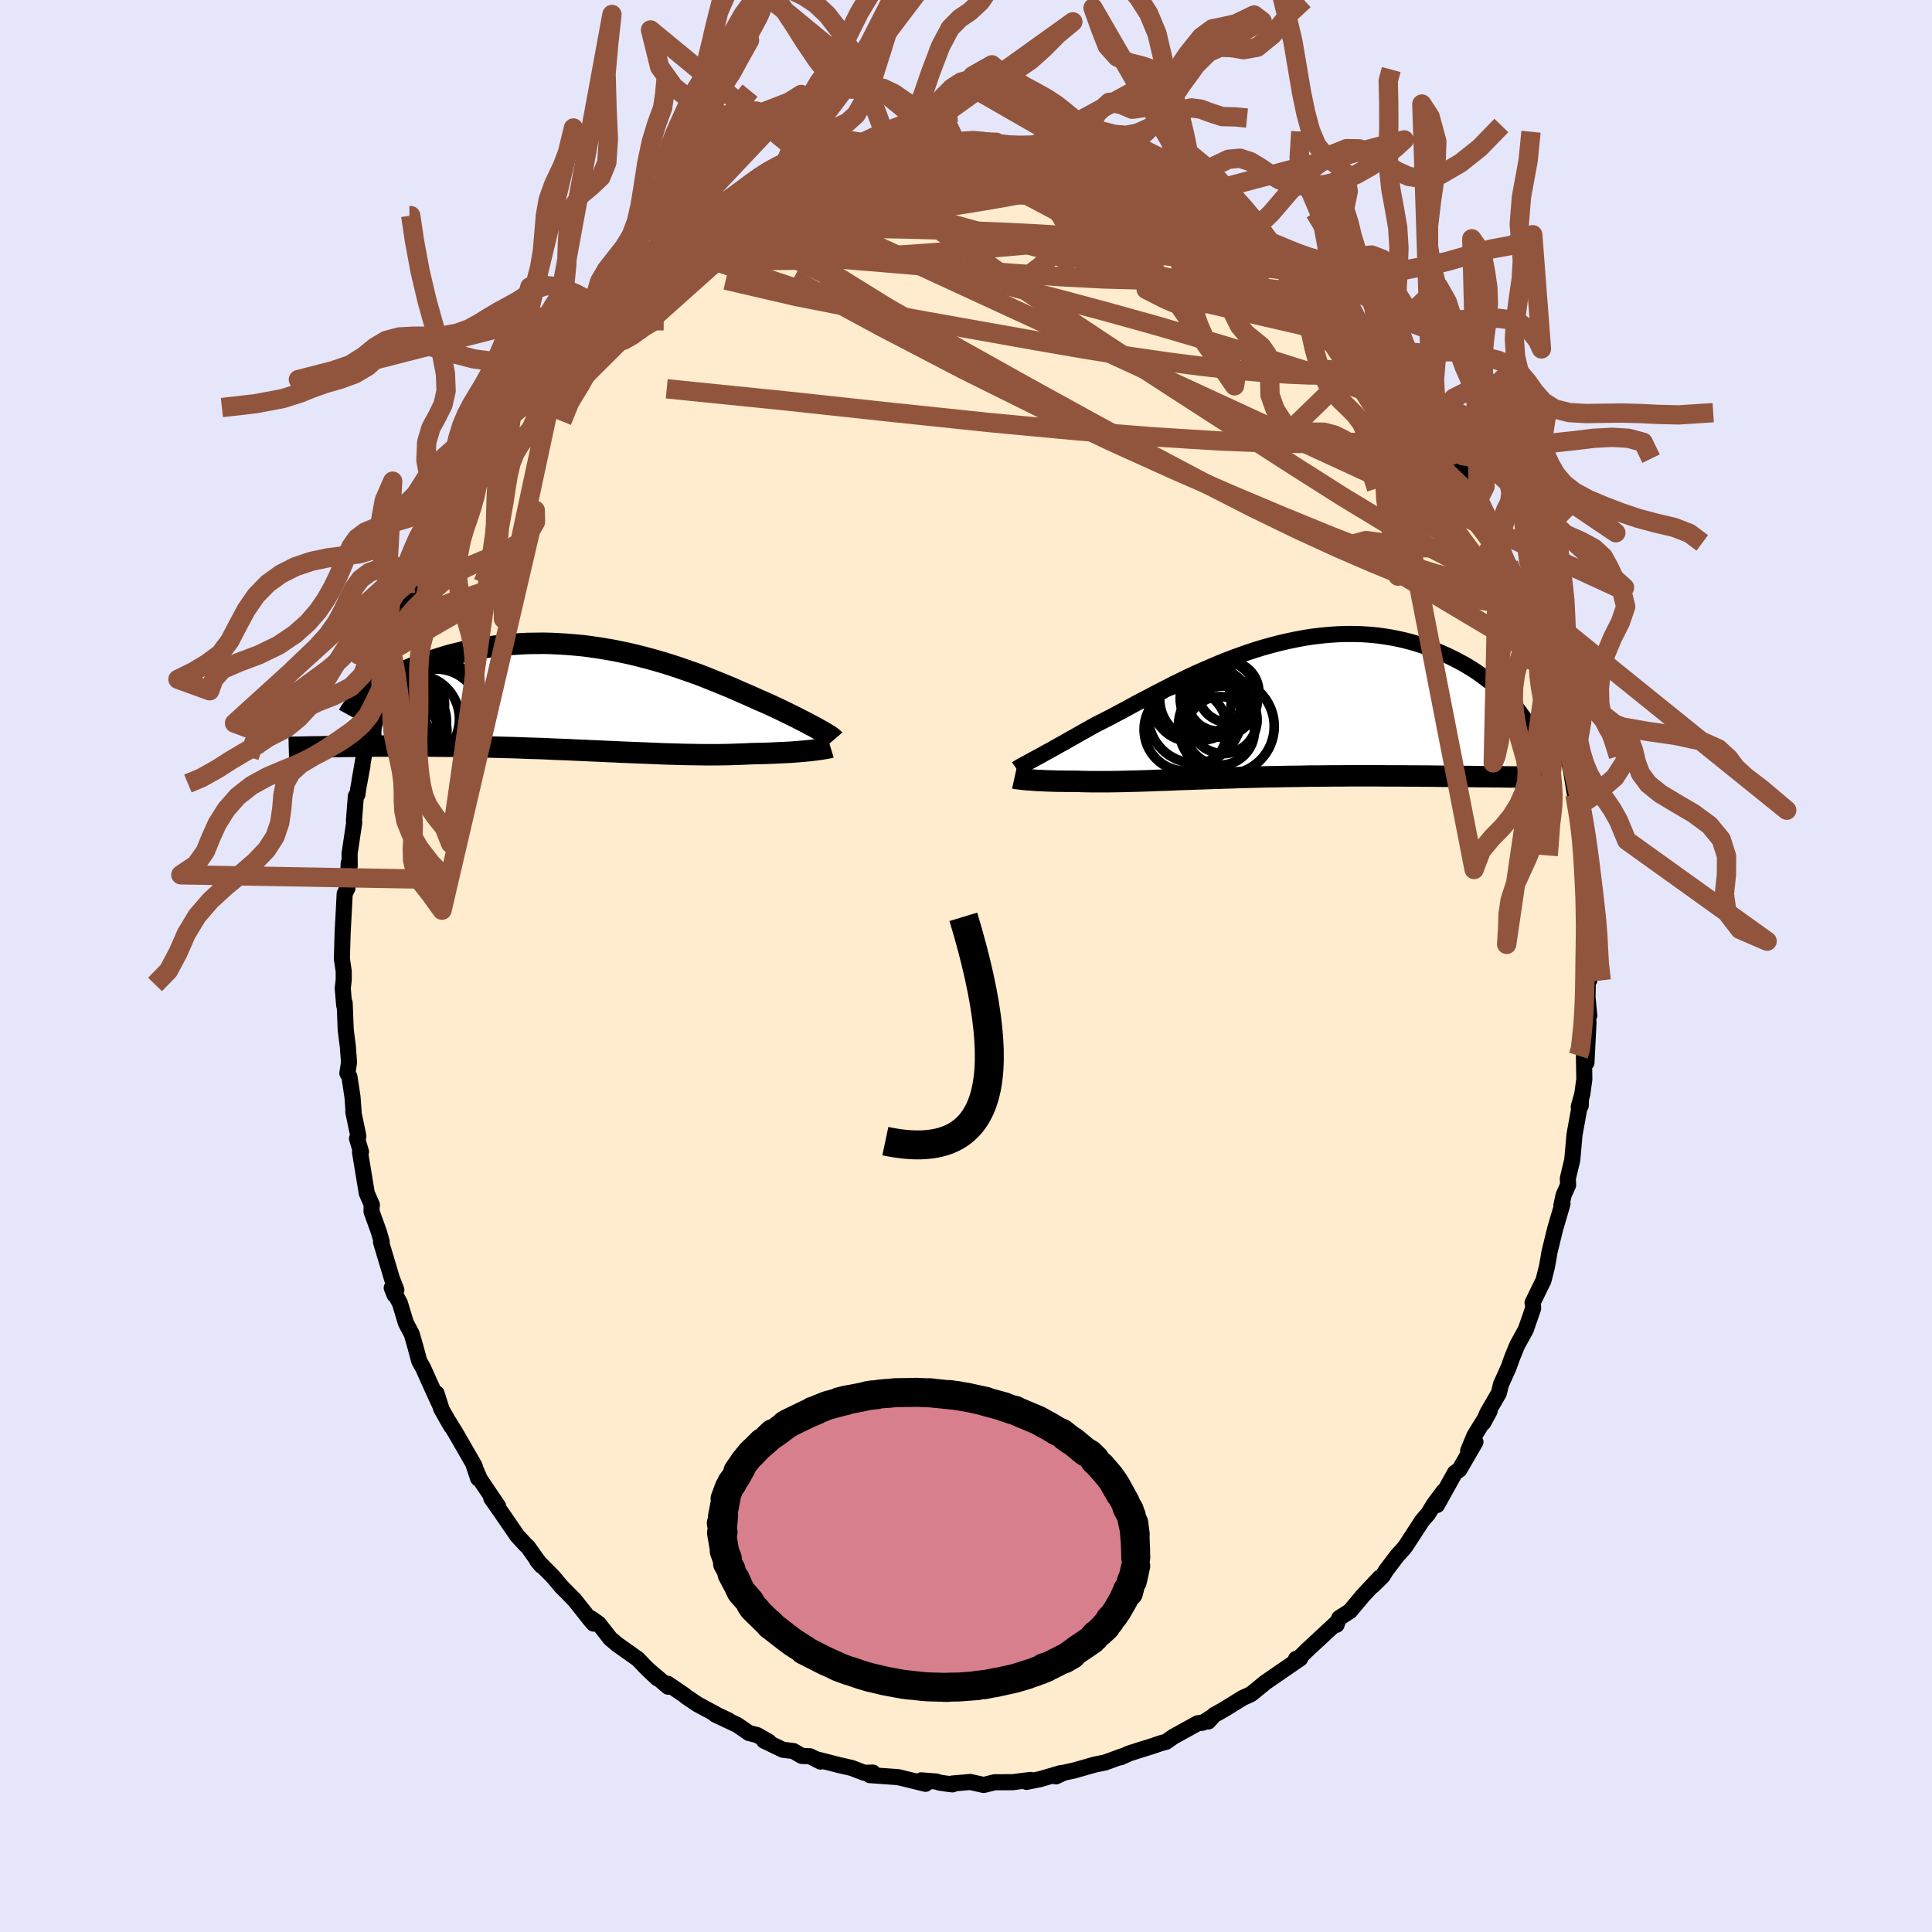 
  <svg viewBox="-100 -100 200 200" xmlns="http://www.w3.org/2000/svg" width="500" height="500" id="face-svg">
    <defs>
      <clipPath id="leftEyeClipPath">
        <polyline points="23.68,3.22 23.44,3.09 23.18,2.94 22.91,2.79 22.61,2.64 22.3,2.47 21.97,2.3 21.63,2.13 21.27,1.94 20.89,1.75 20.5,1.56 20.09,1.36 19.66,1.15 19.22,0.94 18.77,0.73 18.3,0.51 17.82,0.3 17.31,0.08 16.78,-0.16 16.24,-0.4 15.66,-0.65 15.07,-0.91 14.46,-1.18 13.83,-1.44 13.17,-1.71 12.5,-1.98 11.81,-2.26 11.11,-2.53 10.38,-2.79 9.64,-3.05 8.89,-3.31 8.12,-3.56 7.34,-3.8 6.55,-4.03 5.75,-4.25 4.94,-4.46 4.13,-4.66 3.3,-4.84 2.48,-5.01 1.64,-5.16 0.81,-5.3 -0.03,-5.42 -0.86,-5.53 -1.7,-5.61 -2.53,-5.68 -3.36,-5.73 -4.18,-5.77 -5,-5.79 -5.81,-5.78 -6.61,-5.77 -7.4,-5.73 -8.19,-5.68 -8.96,-5.61 -9.71,-5.53 -10.46,-5.43 -11.19,-5.32 -11.9,-5.19 -12.6,-5.05 -13.28,-4.9 -13.94,-4.74 -14.59,-4.58 -15.21,-4.4 -15.82,-4.21 -16.41,-4.02 -16.98,-3.83 -17.53,-3.63 -18.06,-3.43 -18.57,-3.22 -19.07,-3.01 -19.55,-2.8 -20.01,-2.58 -20.45,-2.35 -20.87,-2.13 -21.27,-1.9 -21.66,-1.67 -22.02,-1.44 -22.37,-1.21 -22.7,-0.98 -23.01,-0.75 -23.3,-0.52 -27.19,4.91 -26.71,4.9 -26.22,4.9 -25.71,4.89 -25.2,4.88 -24.67,4.88 -24.13,4.87 -23.58,4.86 -23.01,4.86 -22.44,4.85 -21.85,4.85 -21.26,4.85 -20.65,4.85 -20.04,4.85 -19.41,4.85 -18.77,4.85 -18.12,4.85 -17.46,4.85 -16.79,4.85 -16.1,4.86 -15.4,4.87 -14.69,4.87 -13.97,4.88 -13.24,4.89 -12.51,4.91 -11.76,4.92 -11,4.94 -10.24,4.96 -9.47,4.98 -8.7,5 -7.92,5.02 -7.14,5.05 -6.35,5.08 -5.56,5.1 -4.77,5.13 -3.98,5.17 -3.18,5.2 -2.39,5.23 -1.6,5.27 -0.81,5.3 -0.02,5.34 0.76,5.37 1.54,5.41 2.32,5.44 3.09,5.48 3.86,5.51 4.62,5.54 5.37,5.57 6.11,5.6 6.84,5.63 7.57,5.66 8.29,5.68 8.99,5.7 9.69,5.72 10.37,5.73 11.05,5.74 11.71,5.75 12.36,5.75 12.99,5.75 13.62,5.74 14.23,5.73 14.82,5.71 15.4,5.69 15.97,5.67 16.52,5.64 17.02,5.63 17.51,5.62 17.99,5.61 18.46,5.59 18.91,5.57 19.35,5.55 19.78,5.53 20.2,5.51 20.6,5.49 20.99,5.46 21.36,5.43 21.72,5.4 22.06,5.37 22.39,5.34 22.7,5.31" />
      </clipPath>
      <clipPath id="rightEyeClipPath">
        <polyline points="-22.44,4.97 -22.14,4.81 -21.83,4.64 -21.49,4.45 -21.14,4.26 -20.77,4.06 -20.39,3.84 -19.98,3.61 -19.56,3.38 -19.12,3.13 -18.67,2.87 -18.2,2.61 -17.71,2.33 -17.21,2.05 -16.69,1.76 -16.16,1.46 -15.62,1.19 -15.05,0.9 -14.45,0.59 -13.83,0.26 -13.19,-0.08 -12.53,-0.44 -11.85,-0.81 -11.14,-1.18 -10.42,-1.56 -9.67,-1.95 -8.91,-2.34 -8.14,-2.74 -7.34,-3.13 -6.54,-3.52 -5.72,-3.9 -4.88,-4.27 -4.04,-4.63 -3.19,-4.99 -2.33,-5.33 -1.47,-5.65 -0.6,-5.96 0.27,-6.25 1.15,-6.52 2.02,-6.76 2.9,-6.99 3.77,-7.19 4.64,-7.37 5.5,-7.53 6.36,-7.66 7.21,-7.76 8.06,-7.84 8.89,-7.89 9.71,-7.92 10.53,-7.92 11.32,-7.9 12.11,-7.85 12.88,-7.78 13.64,-7.68 14.38,-7.56 15.1,-7.42 15.81,-7.26 16.5,-7.08 17.17,-6.88 17.82,-6.67 18.45,-6.44 19.07,-6.19 19.66,-5.94 20.24,-5.68 20.8,-5.41 21.34,-5.13 21.86,-4.85 22.36,-4.56 22.85,-4.26 23.32,-3.95 23.77,-3.63 24.2,-3.31 24.62,-2.99 25.02,-2.66 25.4,-2.33 25.77,-1.99 26.11,-1.65 26.45,-1.32 26.76,-0.98 27.06,-0.64 26.08,6.87 25.5,6.86 24.91,6.86 24.31,6.85 23.69,6.85 23.06,6.84 22.42,6.83 21.77,6.83 21.11,6.82 20.44,6.81 19.76,6.81 19.07,6.8 18.36,6.79 17.66,6.79 16.94,6.78 16.21,6.78 15.47,6.77 14.71,6.77 13.95,6.77 13.18,6.76 12.4,6.76 11.6,6.76 10.81,6.76 10,6.76 9.19,6.77 8.38,6.77 7.56,6.78 6.74,6.79 5.93,6.79 5.11,6.81 4.29,6.82 3.47,6.83 2.65,6.85 1.84,6.86 1.04,6.88 0.24,6.9 -0.56,6.92 -1.35,6.94 -2.13,6.97 -2.9,6.99 -3.66,7.02 -4.41,7.04 -5.15,7.07 -5.88,7.09 -6.6,7.12 -7.31,7.14 -8,7.17 -8.68,7.2 -9.35,7.22 -10,7.24 -10.64,7.27 -11.27,7.29 -11.88,7.31 -12.47,7.32 -13.06,7.34 -13.62,7.35 -14.18,7.36 -14.72,7.37 -15.24,7.37 -15.75,7.37 -16.25,7.37 -16.73,7.37 -17.2,7.36 -17.65,7.35 -18.1,7.33 -18.5,7.33 -18.9,7.33 -19.28,7.33 -19.66,7.32 -20.02,7.32 -20.37,7.31 -20.71,7.3 -21.04,7.29 -21.36,7.28 -21.66,7.26 -21.95,7.25 -22.23,7.24 -22.5,7.22 -22.75,7.2 -22.99,7.18" />
      </clipPath>
      <filter id="fuzzy">
        <feTurbulence id="turbulence" baseFrequency="0.05" numOctaves="3" type="noise" result="noise" />
        <feDisplacementMap in="SourceGraphic" in2="noise" scale="2" />
      </filter>
      <linearGradient id="rainbowGradient" x1="0%" y1="0%" x2="100%" y2="0%">
        <stop offset="0%" style="stop-color: rgb(165, 42, 42); stop-opacity: 1" />
        <stop offset="50%" style="stop-color: rgb(255, 215, 0); stop-opacity: 1" />
        <stop offset="100%" style="stop-color: rgb(255, 20, 147); stop-opacity: 1" />
      </linearGradient>
    </defs>
    <rect x="-100" y="-100" width="100%" height="100%" fill="rgb(230, 230, 250)" />
    <polyline id="faceContour" points="64.53,1.46 64.39,0.34 64.34,3.24 64.52,5.14 64.36,5.48 64.44,5.81 64.23,10.01 63.97,9.37 64.01,11.72 63.8,13.25 63.43,14.58 63.64,14.45 63.66,13.78 62.99,17.48 62.76,20.08 62.42,21.49 62.3,22.02 62.33,22.67 61.86,23.73 61.63,24.81 61.75,24.62 60.99,27.21 60.39,29.67 60.31,30.18 60.13,31.17 59.78,32.55 58.65,34.86 58.68,34.83 58.71,35.44 58.11,37.17 57.95,37.64 57.06,39.25 56.56,40.47 56.18,41.53 55.38,43.32 55.16,44.22 53.96,46.29 53.55,47.28 54.21,46.06 52.63,48.62 51.98,50.19 52.74,49.27 51.08,52.13 50.61,52.47 48.76,55.8 49.44,54.38 48.42,55.75 47.83,56.72 47.22,57.42 45.59,59.93 45.36,60.25 44.62,61.07 43.47,62.59 43.13,63.15 42.1,64.16 42.84,63.31 41.14,65.12 39.75,66.78 38.65,67.49 38.36,68.1 38.36,68.2 38.46,67.9 37.52,68.77 35.31,70.82 34.37,71.74 34.16,71.73 34.59,71.69 33.35,72.54 31,74.16 29.58,75.32 29.37,75.44 28.66,75.76 26.62,77.02 25.7,77.53 25.08,78.21 25.44,77.75 24.53,78.33 23.99,78.39 21.42,79.81 20.72,80.31 20.19,80.45 19.19,80.79 18,81.16 16.9,81.51 15.99,81.92 16.21,81.79 14.41,82.45 13.33,82.67 11.16,83.29 10.12,83.51 9.31,83.89 9.81,83.55 7.7,84.17 6.27,84.46 6.72,84.26 5.99,84.34 4.84,84.49 2.95,84.5 1.84,84.78 0.44,84.47 -1.43,84.63 -1.39,84.72 -1.89,84.66 -2.73,84.54 -3.08,84.42 -4.64,84.3 -4.19,84.66 -6.98,83.98 -7.01,83.97 -9.96,83.76 -9.64,83.5 -10.53,83.52 -11.83,83.02 -13.18,82.71 -15.56,82.1 -15.06,82.36 -16.14,81.81 -17.01,81.77 -17.86,81.27 -18.97,81.13 -20.91,80.19 -20.4,80.31 -21.61,79.62 -22.47,79.4 -23.67,78.57 -25.94,77.5 -24.58,78.09 -25.68,77.57 -27.79,76.43 -29.01,75.61 -29.16,75.47 -30.87,74.31 -30.83,74.61 -32.94,72.81 -31.95,73.74 -33.15,72.6 -33.96,71.75 -36.09,70.24 -36.82,69.63 -38.03,68.08 -38.81,67.53 -38.55,68.08 -38.96,67.6 -40.59,65.54 -40.66,65.49 -41.9,64.23 -42.75,63.22 -44.39,61.56 -43.95,62.08 -44.08,61.93 -45.37,60.11 -45.56,59.95 -46.45,58.99 -48,56.73 -49.14,55.1 -48.43,55.93 -50.32,53.13 -51.01,51.53 -50.5,53.05 -50.86,51.77 -52.85,48.31 -53.78,46.81 -53.29,47.65 -54.33,45.83 -54.81,44.24 -54.35,45.68 -55.13,43.99 -56.2,41.61 -56.6,40.9 -57,39.41 -57.38,38.09 -57.98,36.96 -58.6,34.91 -59.45,33.32 -59.16,34.04 -58.97,33.53 -59.42,32.38 -60.56,28.57 -60.49,28.53 -60.79,27.49 -61.54,25.42 -61.53,24.78 -61.5,24.74 -62.03,23.52 -62.73,19.28 -62.63,19.23 -63.04,17.86 -62.9,17.63 -63.43,15.08 -63.39,15.18 -63.51,13.55 -63.83,11.45 -64.04,11.1 -63.87,9.98 -63.99,8.36 -64.21,6.61 -64.32,3.84 -64.37,4.07 -64.52,2.3 -64.42,1.47 -64.42,0.53 -64.61,-0.75 -64.53,-3.47 -64.48,-4.39 -64.35,-6.85 -64.32,-7.47 -64.03,-8.07 -63.9,-10.65 -63.8,-10.35 -63.81,-11.65 -63.33,-14.85 -63.36,-15.05 -63.16,-17.59 -63,-17.75 -62.92,-18.34 -62.48,-20.74 -62.78,-19.17 -62.18,-22.62 -61.84,-23.47 -61.66,-25.19 -61.57,-25.39 -61.36,-26.27 -60.55,-28.75 -59.95,-30.7 -59.46,-32.67 -59.41,-32.37 -58.78,-35.11 -58.17,-36.31 -58.39,-35.98 -57.62,-37.77 -56.79,-39.7 -57.11,-39.62 -56.68,-40.07 -56.46,-40.65 -55.95,-41.99 -55.2,-43.78 -54.29,-45.91 -53.02,-48.15 -53.8,-46.8 -53.61,-47.1 -51.64,-50.61 -52.39,-48.98 -50.01,-53.26 -50.2,-53.11 -50.2,-53.17 -48.52,-55.49 -48.44,-55.8 -47.27,-57.51 -48.01,-56.24 -46.08,-59.12 -46.12,-59.07 -44.05,-61.79 -44.92,-60.56 -43.03,-62.81 -43.2,-62.89 -41.76,-64.46 -41.61,-64.79 -41.22,-64.86 -39.76,-66.32 -38.46,-67.76 -38.08,-68.25 -38.21,-68.01 -37.45,-68.82 -35.94,-70.22 -34.05,-71.96 -33.77,-72.09 -32.52,-73.08 -31.78,-73.33 -31.79,-73.35 -30.31,-74.41 -29.11,-75.4 -28.32,-76.11 -26.08,-77.38 -27.02,-76.76 -26.1,-77.31 -23.81,-78.5 -24.12,-78.4 -23.57,-78.64 -22.45,-79.2 -19.87,-80.53 -20.82,-79.9 -18.93,-80.94 -18.62,-81.13 -16.58,-81.88 -15.53,-82.15 -14.88,-82.25 -14.91,-82.4 -13.23,-82.73 -11.53,-83.13 -12.19,-83.05 -10.47,-83.42 -9.92,-83.5 -8.14,-83.98 -7.23,-83.99 -5.92,-84.38 -4.9,-84.29 -5.55,-84.2 -2.64,-84.53 -0.86,-84.61 -1.54,-84.71 -0.33,-84.48 0.62,-84.4 2.43,-84.59 3.11,-84.52 3.23,-84.63 4.42,-84.28 5.97,-84.26 6.67,-84.03 8.18,-84.12 9.47,-83.67 10.77,-83.35 11.07,-83.44 12.59,-83.17 11.91,-83.09 13.45,-82.85 16.48,-81.85 15.12,-82.12 18.3,-81.01 18.58,-80.96 18.84,-80.98 19.58,-80.63 22.06,-79.38 20.84,-80.05 21.24,-79.8 24.56,-78.07 24.48,-78.1 25.68,-77.52 26.14,-77.52 26.92,-76.89 29,-75.76 30.3,-74.68 30.07,-74.94 30.59,-74.57 31.23,-74.02 34.11,-71.91 33.55,-72.49 35.47,-70.7 35.91,-70.22 35.85,-70.27 36.76,-69.49 36.77,-69.33 40.11,-66.39 39.63,-66.81 40.54,-65.42 41,-65.25 41.29,-64.82 42.76,-63.15 43.6,-62.69 44.48,-61.14 45.62,-59.69 45.92,-59.25 46.29,-59.06 47.26,-57.53 48.25,-56.12 47.28,-57.57 49.36,-54.39 49.61,-54.29 49.91,-53.52 50.85,-52.04 52.12,-50.28 51.74,-50.86 53.1,-47.91 53.06,-48.29 53.92,-46.52 53.87,-46.52 55.09,-44.09 54.88,-44.32 55.25,-43.33 56.18,-41.6 57.57,-38.38 57.32,-38.33 57.56,-38.25 58.73,-35.51 58.42,-35.5 59.05,-33.94 59.84,-31.74 59.89,-31.48 60.16,-30.73 60.73,-29.05 60.82,-28.59 61.39,-26.07 62.06,-23.53 61.92,-23.86 62.13,-22.05 62.7,-20.18 62.44,-21.46 63.04,-17.72 63.38,-16.7 63.15,-16.41 63.49,-16.07 63.61,-14.98 63.99,-12.15 64.02,-11.09 63.93,-10.9 64.13,-7.5 64.24,-5.85 64.58,-5.2 64.49,-2.58 64.38,-1.99 64.48,-0.59 64.53,1.46 64.39,0.34" fill="rgb(255, 235, 205)" stroke="black" stroke-width="1.667" stroke-linejoin="round" filter="url(#fuzzy)" />
    <g transform="translate(29.6 -26.45)">
      <polyline id="rightCountour" points="-22.44,4.97 -22.14,4.81 -21.83,4.64 -21.49,4.45 -21.14,4.26 -20.77,4.06 -20.39,3.84 -19.98,3.61 -19.56,3.38 -19.12,3.13 -18.67,2.87 -18.2,2.61 -17.71,2.33 -17.21,2.05 -16.69,1.76 -16.16,1.46 -15.62,1.19 -15.05,0.9 -14.45,0.59 -13.83,0.26 -13.19,-0.08 -12.53,-0.44 -11.85,-0.81 -11.14,-1.18 -10.42,-1.56 -9.67,-1.95 -8.91,-2.34 -8.14,-2.74 -7.34,-3.13 -6.54,-3.52 -5.72,-3.9 -4.88,-4.27 -4.04,-4.63 -3.19,-4.99 -2.33,-5.33 -1.47,-5.65 -0.6,-5.96 0.27,-6.25 1.15,-6.52 2.02,-6.76 2.9,-6.99 3.77,-7.19 4.64,-7.37 5.5,-7.53 6.36,-7.66 7.21,-7.76 8.06,-7.84 8.89,-7.89 9.71,-7.92 10.53,-7.92 11.32,-7.9 12.11,-7.85 12.88,-7.78 13.64,-7.68 14.38,-7.56 15.1,-7.42 15.81,-7.26 16.5,-7.08 17.17,-6.88 17.82,-6.67 18.45,-6.44 19.07,-6.19 19.66,-5.94 20.24,-5.68 20.8,-5.41 21.34,-5.13 21.86,-4.85 22.36,-4.56 22.85,-4.26 23.32,-3.95 23.77,-3.63 24.2,-3.31 24.62,-2.99 25.02,-2.66 25.4,-2.33 25.77,-1.99 26.11,-1.65 26.45,-1.32 26.76,-0.98 27.06,-0.64 26.08,6.87 25.5,6.86 24.91,6.86 24.31,6.85 23.69,6.85 23.06,6.84 22.42,6.83 21.77,6.83 21.11,6.82 20.44,6.81 19.76,6.81 19.07,6.8 18.36,6.79 17.66,6.79 16.94,6.78 16.21,6.78 15.47,6.77 14.71,6.77 13.95,6.77 13.18,6.76 12.4,6.76 11.6,6.76 10.81,6.76 10,6.76 9.19,6.77 8.38,6.77 7.56,6.78 6.74,6.79 5.93,6.79 5.11,6.81 4.29,6.82 3.47,6.83 2.65,6.85 1.84,6.86 1.04,6.88 0.24,6.9 -0.56,6.92 -1.35,6.94 -2.13,6.97 -2.9,6.99 -3.66,7.02 -4.41,7.04 -5.15,7.07 -5.88,7.09 -6.6,7.12 -7.31,7.14 -8,7.17 -8.68,7.2 -9.35,7.22 -10,7.24 -10.64,7.27 -11.27,7.29 -11.88,7.31 -12.47,7.32 -13.06,7.34 -13.62,7.35 -14.18,7.36 -14.72,7.37 -15.24,7.37 -15.75,7.37 -16.25,7.37 -16.73,7.37 -17.2,7.36 -17.65,7.35 -18.1,7.33 -18.5,7.33 -18.9,7.33 -19.28,7.33 -19.66,7.32 -20.02,7.32 -20.37,7.31 -20.71,7.3 -21.04,7.29 -21.36,7.28 -21.66,7.26 -21.95,7.25 -22.23,7.24 -22.5,7.22 -22.75,7.2 -22.99,7.18" fill="white" stroke="white" stroke-width="0" stroke-linejoin="round" filter="url(#fuzzy)" />
    </g>
    <g transform="translate(-38.75 -27.62)">
      <polyline id="leftCountour" points="23.68,3.22 23.44,3.09 23.18,2.94 22.91,2.79 22.61,2.64 22.3,2.47 21.97,2.3 21.63,2.13 21.27,1.94 20.89,1.75 20.5,1.56 20.09,1.36 19.66,1.15 19.22,0.94 18.77,0.73 18.3,0.51 17.82,0.3 17.31,0.08 16.78,-0.16 16.24,-0.4 15.66,-0.65 15.07,-0.91 14.46,-1.18 13.83,-1.44 13.17,-1.71 12.5,-1.98 11.81,-2.26 11.11,-2.53 10.38,-2.79 9.64,-3.05 8.89,-3.31 8.12,-3.56 7.34,-3.8 6.55,-4.03 5.75,-4.25 4.94,-4.46 4.13,-4.66 3.3,-4.84 2.48,-5.01 1.64,-5.16 0.81,-5.3 -0.03,-5.42 -0.86,-5.53 -1.7,-5.61 -2.53,-5.68 -3.36,-5.73 -4.18,-5.77 -5,-5.79 -5.81,-5.78 -6.61,-5.77 -7.4,-5.73 -8.19,-5.68 -8.96,-5.61 -9.71,-5.53 -10.46,-5.43 -11.19,-5.32 -11.9,-5.19 -12.6,-5.05 -13.28,-4.9 -13.94,-4.74 -14.59,-4.58 -15.21,-4.4 -15.82,-4.21 -16.41,-4.02 -16.98,-3.83 -17.53,-3.63 -18.06,-3.43 -18.57,-3.22 -19.07,-3.01 -19.55,-2.8 -20.01,-2.58 -20.45,-2.35 -20.87,-2.13 -21.27,-1.9 -21.66,-1.67 -22.02,-1.44 -22.37,-1.21 -22.7,-0.98 -23.01,-0.75 -23.3,-0.52 -27.19,4.91 -26.71,4.9 -26.22,4.9 -25.71,4.89 -25.2,4.88 -24.67,4.88 -24.13,4.87 -23.58,4.86 -23.01,4.86 -22.44,4.85 -21.85,4.85 -21.26,4.85 -20.65,4.85 -20.04,4.85 -19.41,4.85 -18.77,4.85 -18.12,4.85 -17.46,4.85 -16.79,4.85 -16.1,4.86 -15.4,4.87 -14.69,4.87 -13.97,4.88 -13.24,4.89 -12.51,4.91 -11.76,4.92 -11,4.94 -10.24,4.96 -9.47,4.98 -8.7,5 -7.92,5.02 -7.14,5.05 -6.35,5.08 -5.56,5.1 -4.77,5.13 -3.98,5.17 -3.18,5.2 -2.39,5.23 -1.6,5.27 -0.81,5.3 -0.02,5.34 0.76,5.37 1.54,5.41 2.32,5.44 3.09,5.48 3.86,5.51 4.62,5.54 5.37,5.57 6.11,5.6 6.84,5.63 7.57,5.66 8.29,5.68 8.99,5.7 9.69,5.72 10.37,5.73 11.05,5.74 11.71,5.75 12.36,5.75 12.99,5.75 13.62,5.74 14.23,5.73 14.82,5.71 15.4,5.69 15.97,5.67 16.52,5.64 17.02,5.63 17.51,5.62 17.99,5.61 18.46,5.59 18.91,5.57 19.35,5.55 19.78,5.53 20.2,5.51 20.6,5.49 20.99,5.46 21.36,5.43 21.72,5.4 22.06,5.37 22.39,5.34 22.7,5.31" fill="white" stroke="white" stroke-width="0" stroke-linejoin="round" filter="url(#fuzzy)" />
    </g>
    <g transform="translate(29.6 -26.45)">
      <polyline id="rightUpper" points="-24.36,6.05 -24.26,5.98 -24.13,5.9 -23.98,5.81 -23.82,5.72 -23.64,5.62 -23.43,5.51 -23.21,5.39 -22.97,5.26 -22.71,5.12 -22.44,4.97 -22.14,4.81 -21.83,4.64 -21.49,4.45 -21.14,4.26 -20.77,4.06 -20.39,3.84 -19.98,3.61 -19.56,3.38 -19.12,3.13 -18.67,2.87 -18.2,2.61 -17.71,2.33 -17.21,2.05 -16.69,1.76 -16.16,1.46 -15.62,1.19 -15.05,0.9 -14.45,0.59 -13.83,0.26 -13.19,-0.08 -12.53,-0.44 -11.85,-0.81 -11.14,-1.18 -10.42,-1.56 -9.67,-1.95 -8.91,-2.34 -8.14,-2.74 -7.34,-3.13 -6.54,-3.52 -5.72,-3.9 -4.88,-4.27 -4.04,-4.63 -3.19,-4.99 -2.33,-5.33 -1.47,-5.65 -0.6,-5.96 0.27,-6.25 1.15,-6.52 2.02,-6.76 2.9,-6.99 3.77,-7.19 4.64,-7.37 5.5,-7.53 6.36,-7.66 7.21,-7.76 8.06,-7.84 8.89,-7.89 9.71,-7.92 10.53,-7.92 11.32,-7.9 12.11,-7.85 12.88,-7.78 13.64,-7.68 14.38,-7.56 15.1,-7.42 15.81,-7.26 16.5,-7.08 17.17,-6.88 17.82,-6.67 18.45,-6.44 19.07,-6.19 19.66,-5.94 20.24,-5.68 20.8,-5.41 21.34,-5.13 21.86,-4.85 22.36,-4.56 22.85,-4.26 23.32,-3.95 23.77,-3.63 24.2,-3.31 24.62,-2.99 25.02,-2.66 25.4,-2.33 25.77,-1.99 26.11,-1.65 26.45,-1.32 26.76,-0.98 27.06,-0.64 27.34,-0.3 27.6,0.03 27.84,0.36 28.08,0.69 28.29,1.02 28.49,1.34 28.67,1.66 28.84,1.97 28.99,2.28 29.13,2.59" fill="none" stroke="black" stroke-width="1.667" stroke-linejoin="round" filter="url(#fuzzy)" />
      <polyline id="rightLower" points="-24.59,7 -24.5,7.02 -24.4,7.04 -24.28,7.05 -24.14,7.07 -23.99,7.09 -23.82,7.11 -23.63,7.13 -23.43,7.15 -23.22,7.17 -22.99,7.18 -22.75,7.2 -22.5,7.22 -22.23,7.24 -21.95,7.25 -21.66,7.26 -21.36,7.28 -21.04,7.29 -20.71,7.3 -20.37,7.31 -20.02,7.32 -19.66,7.32 -19.28,7.33 -18.9,7.33 -18.5,7.33 -18.1,7.33 -17.65,7.35 -17.2,7.36 -16.73,7.37 -16.25,7.37 -15.75,7.37 -15.24,7.37 -14.72,7.37 -14.18,7.36 -13.62,7.35 -13.06,7.34 -12.47,7.32 -11.88,7.31 -11.27,7.29 -10.64,7.27 -10,7.24 -9.35,7.22 -8.68,7.2 -8,7.17 -7.31,7.14 -6.6,7.12 -5.88,7.09 -5.15,7.07 -4.41,7.04 -3.66,7.02 -2.9,6.99 -2.13,6.97 -1.35,6.94 -0.56,6.92 0.24,6.9 1.04,6.88 1.84,6.86 2.65,6.85 3.47,6.83 4.29,6.82 5.11,6.81 5.93,6.79 6.74,6.79 7.56,6.78 8.38,6.77 9.19,6.77 10,6.76 10.81,6.76 11.6,6.76 12.4,6.76 13.18,6.76 13.95,6.77 14.71,6.77 15.47,6.77 16.21,6.78 16.94,6.78 17.66,6.79 18.36,6.79 19.07,6.8 19.76,6.81 20.44,6.81 21.11,6.82 21.77,6.83 22.42,6.83 23.06,6.84 23.69,6.85 24.31,6.85 24.91,6.86 25.5,6.86 26.08,6.87 26.64,6.88 27.2,6.88 27.74,6.88 28.26,6.89 28.78,6.89 29.28,6.89 29.76,6.9 30.24,6.9 30.7,6.9 31.15,6.9" fill="none" stroke="black" stroke-width="2.222" stroke-linejoin="round" filter="url(#fuzzy)" />
      <circle r="4.3" cx="-6.865" cy="1.969" stroke="black" fill="none" stroke-width="1.0" filter="url(#fuzzy)" clip-path="url(#rightEyeClipPath)" /><circle r="4.818" cx="-5.905" cy="0.619" stroke="black" fill="none" stroke-width="1.0" filter="url(#fuzzy)" clip-path="url(#rightEyeClipPath)" /><circle r="3.152" cx="-3.485" cy="-1.026" stroke="black" fill="none" stroke-width="1.0" filter="url(#fuzzy)" clip-path="url(#rightEyeClipPath)" /><circle r="4.958" cx="-2.65" cy="1.644" stroke="black" fill="none" stroke-width="1.0" filter="url(#fuzzy)" clip-path="url(#rightEyeClipPath)" /><circle r="3.544" cx="-3.28" cy="2.104" stroke="black" fill="none" stroke-width="1.0" filter="url(#fuzzy)" clip-path="url(#rightEyeClipPath)" /><circle r="3.5" cx="-2.965" cy="0.964" stroke="black" fill="none" stroke-width="1.0" filter="url(#fuzzy)" clip-path="url(#rightEyeClipPath)" /><circle r="3.146" cx="-2.43" cy="-1.916" stroke="black" fill="none" stroke-width="1.0" filter="url(#fuzzy)" clip-path="url(#rightEyeClipPath)" /><circle r="4.258" cx="-5.295" cy="-1.186" stroke="black" fill="none" stroke-width="1.0" filter="url(#fuzzy)" clip-path="url(#rightEyeClipPath)" /><circle r="4.12" cx="-6.26" cy="-0.911" stroke="black" fill="none" stroke-width="1.0" filter="url(#fuzzy)" clip-path="url(#rightEyeClipPath)" /><circle r="4.008" cx="-3.42" cy="-1.246" stroke="black" fill="none" stroke-width="1.0" filter="url(#fuzzy)" clip-path="url(#rightEyeClipPath)" />
      </g>
    <g transform="translate(-38.75 -27.62)">
      <polyline id="leftUpper" points="25.1,4.18 25.04,4.11 24.97,4.04 24.87,3.96 24.76,3.88 24.62,3.78 24.47,3.69 24.3,3.58 24.11,3.47 23.91,3.35 23.68,3.22 23.44,3.09 23.18,2.94 22.91,2.79 22.61,2.64 22.3,2.47 21.97,2.3 21.63,2.13 21.27,1.94 20.89,1.75 20.5,1.56 20.09,1.36 19.66,1.15 19.22,0.94 18.77,0.73 18.3,0.51 17.82,0.3 17.31,0.08 16.78,-0.16 16.24,-0.4 15.66,-0.65 15.07,-0.91 14.46,-1.18 13.83,-1.44 13.17,-1.71 12.5,-1.98 11.81,-2.26 11.11,-2.53 10.38,-2.79 9.64,-3.05 8.89,-3.31 8.12,-3.56 7.34,-3.8 6.55,-4.03 5.75,-4.25 4.94,-4.46 4.13,-4.66 3.3,-4.84 2.48,-5.01 1.64,-5.16 0.81,-5.3 -0.03,-5.42 -0.86,-5.53 -1.7,-5.61 -2.53,-5.68 -3.36,-5.73 -4.18,-5.77 -5,-5.79 -5.81,-5.78 -6.61,-5.77 -7.4,-5.73 -8.19,-5.68 -8.96,-5.61 -9.71,-5.53 -10.46,-5.43 -11.19,-5.32 -11.9,-5.19 -12.6,-5.05 -13.28,-4.9 -13.94,-4.74 -14.59,-4.58 -15.21,-4.4 -15.82,-4.21 -16.41,-4.02 -16.98,-3.83 -17.53,-3.63 -18.06,-3.43 -18.57,-3.22 -19.07,-3.01 -19.55,-2.8 -20.01,-2.58 -20.45,-2.35 -20.87,-2.13 -21.27,-1.9 -21.66,-1.67 -22.02,-1.44 -22.37,-1.21 -22.7,-0.98 -23.01,-0.75 -23.3,-0.52 -23.57,-0.29 -23.82,-0.07 -24.06,0.15 -24.27,0.37 -24.47,0.59 -24.64,0.81 -24.81,1.02 -24.95,1.22 -25.07,1.43 -25.18,1.63" fill="none" stroke="black" stroke-width="2.222" stroke-linejoin="round" filter="url(#fuzzy)" />
      <polyline id="leftLower" points="24.73,4.98 24.63,5.01 24.5,5.04 24.34,5.07 24.17,5.1 23.97,5.13 23.76,5.17 23.52,5.2 23.26,5.24 22.99,5.27 22.7,5.31 22.39,5.34 22.06,5.37 21.72,5.4 21.36,5.43 20.99,5.46 20.6,5.49 20.2,5.51 19.78,5.53 19.35,5.55 18.91,5.57 18.46,5.59 17.99,5.61 17.51,5.62 17.02,5.63 16.52,5.64 15.97,5.67 15.4,5.69 14.82,5.71 14.23,5.73 13.62,5.74 12.99,5.75 12.36,5.75 11.71,5.75 11.05,5.74 10.37,5.73 9.69,5.72 8.99,5.7 8.29,5.68 7.57,5.66 6.84,5.63 6.11,5.6 5.37,5.57 4.62,5.54 3.86,5.51 3.09,5.48 2.32,5.44 1.54,5.41 0.76,5.37 -0.02,5.34 -0.81,5.3 -1.6,5.27 -2.39,5.23 -3.18,5.2 -3.98,5.17 -4.77,5.13 -5.56,5.1 -6.35,5.08 -7.14,5.05 -7.92,5.02 -8.7,5 -9.47,4.98 -10.24,4.96 -11,4.94 -11.76,4.92 -12.51,4.91 -13.24,4.89 -13.97,4.88 -14.69,4.87 -15.4,4.87 -16.1,4.86 -16.79,4.85 -17.46,4.85 -18.12,4.85 -18.77,4.85 -19.41,4.85 -20.04,4.85 -20.65,4.85 -21.26,4.85 -21.85,4.85 -22.44,4.85 -23.01,4.86 -23.58,4.86 -24.13,4.87 -24.67,4.88 -25.2,4.88 -25.71,4.89 -26.22,4.9 -26.71,4.9 -27.19,4.91 -27.66,4.92 -28.12,4.93 -28.57,4.94 -29,4.94 -29.42,4.95 -29.83,4.96 -30.23,4.97 -30.62,4.97 -30.99,4.98 -31.36,4.99" fill="none" stroke="black" stroke-width="2.222" stroke-linejoin="round" filter="url(#fuzzy)" />
      <circle r="4.128" cx="-20.003" cy="3.565" stroke="black" fill="none" stroke-width="1.0" filter="url(#fuzzy)" clip-path="url(#leftEyeClipPath)" /><circle r="4.566" cx="-18.253" cy="2.045" stroke="black" fill="none" stroke-width="1.0" filter="url(#fuzzy)" clip-path="url(#leftEyeClipPath)" /><circle r="4.732" cx="-15.983" cy="0.75" stroke="black" fill="none" stroke-width="1.0" filter="url(#fuzzy)" clip-path="url(#leftEyeClipPath)" /><circle r="4.398" cx="-19.418" cy="2.39" stroke="black" fill="none" stroke-width="1.0" filter="url(#fuzzy)" clip-path="url(#leftEyeClipPath)" /><circle r="3.174" cx="-18.403" cy="0.555" stroke="black" fill="none" stroke-width="1.0" filter="url(#fuzzy)" clip-path="url(#leftEyeClipPath)" /><circle r="3.57" cx="-18.693" cy="3.495" stroke="black" fill="none" stroke-width="1.0" filter="url(#fuzzy)" clip-path="url(#leftEyeClipPath)" /><circle r="3.328" cx="-20.463" cy="1.405" stroke="black" fill="none" stroke-width="1.0" filter="url(#fuzzy)" clip-path="url(#leftEyeClipPath)" /><circle r="4.674" cx="-19.658" cy="3.34" stroke="black" fill="none" stroke-width="1.0" filter="url(#fuzzy)" clip-path="url(#leftEyeClipPath)" /><circle r="4.526" cx="-16.093" cy="1.4" stroke="black" fill="none" stroke-width="1.0" filter="url(#fuzzy)" clip-path="url(#leftEyeClipPath)" /><circle r="3.104" cx="-19.938" cy="3.775" stroke="black" fill="none" stroke-width="1.0" filter="url(#fuzzy)" clip-path="url(#leftEyeClipPath)" />
    </g>
    <g id="hairs">
      <polyline points="-20.82,-79.9 -19.41,-80.65 -18.27,-81.16 -17.25,-81.55 -16.4,-81.82 -15.75,-81.99 -15.27,-82.08 -14.95,-82.1 -14.81,-82.03 -14.86,-81.88 -15.13,-81.63 -15.65,-81.26 -16.45,-80.76 -17.62,-80.07 -19.21,-79.18 -21.23,-78.08 -23.67,-76.83 -26.46,-75.48 -29.7,-73.98" fill="none" stroke="rgb(145, 85, 61)" stroke-width="2" stroke-linejoin="round" filter="url(#fuzzy)" /><polyline points="-22.45,-79.2 -20.85,-79.95 -19.75,-80.35 -18.48,-80.73 -17.01,-81.12 -15.41,-81.49 -13.78,-81.81 -12.15,-82.09 -10.53,-82.34 -8.93,-82.58 -7.34,-82.81 -5.77,-83.03 -4.24,-83.25 -2.77,-83.45 -1.4,-83.64 -0.19,-83.82 0.81,-83.99 1.56,-84.13 2.07,-84.25 2.38,-84.37 2.54,-84.48 2.57,-84.55" fill="none" stroke="rgb(145, 85, 61)" stroke-width="2" stroke-linejoin="round" filter="url(#fuzzy)" /><polyline points="24.56,-78.07 24.91,-77.88 25.71,-77.43 26.77,-76.78 27.99,-75.95 29.28,-75.04 30.54,-74.09 31.75,-73.14 32.94,-72.19 34.1,-71.24 35.23,-70.31 36.27,-69.45 37.17,-68.7 37.9,-68.08 38.47,-67.6 38.9,-67.23 39.21,-66.97 39.38,-66.85 39.31,-66.94 38.91,-67.35 38.1,-68.13 37.02,-69.16" fill="none" stroke="rgb(145, 85, 61)" stroke-width="2" stroke-linejoin="round" filter="url(#fuzzy)" /><polyline points="3.11,-84.52 3.71,-84.44 4.96,-84.16 6.57,-83.78 8.36,-83.33 10.24,-82.83 12.13,-82.29 13.97,-81.74 15.71,-81.18 17.37,-80.64 18.91,-80.11 20.33,-79.64 21.56,-79.23 22.58,-78.89 23.38,-78.6 23.98,-78.34" fill="none" stroke="rgb(145, 85, 61)" stroke-width="2" stroke-linejoin="round" filter="url(#fuzzy)" /><polyline points="-18.93,-80.94 -18.13,-81.27 -16.98,-81.66 -15.92,-82 -15.01,-82.26 -14.22,-82.48 -13.52,-82.66 -12.96,-82.8 -12.59,-82.89 -12.44,-82.9 -12.56,-82.83 -13,-82.65 -13.84,-82.33 -15.11,-81.85 -16.83,-81.24 -19.08,-80.47" fill="none" stroke="rgb(145, 85, 61)" stroke-width="2" stroke-linejoin="round" filter="url(#fuzzy)" /><polyline points="-31.79,-73.35 -30.33,-74.29 -28.71,-75.05 -26.93,-75.61 -24.99,-75.97 -22.9,-76.18 -20.6,-76.3 -18.1,-76.37 -15.39,-76.4 -12.49,-76.39 -9.4,-76.35 -6.16,-76.29 -2.81,-76.2 0.61,-76.09 4.1,-75.95 7.64,-75.77 11.21,-75.54 14.78,-75.25 18.3,-74.95 21.71,-74.69 24.91,-74.54 27.78,-74.54" fill="none" stroke="rgb(145, 85, 61)" stroke-width="2" stroke-linejoin="round" filter="url(#fuzzy)" /><polyline points="-5.55,-84.2 -3.2,-84.37 -1.49,-84.29 0.04,-84.04 1.71,-83.66 3.58,-83.2 5.61,-82.69 7.72,-82.12 9.91,-81.5 12.18,-80.83 14.49,-80.13 16.8,-79.43 19.03,-78.76 21.11,-78.15 22.99,-77.6 24.7,-77.09 26.32,-76.54 27.87,-75.99" fill="none" stroke="rgb(145, 85, 61)" stroke-width="2" stroke-linejoin="round" filter="url(#fuzzy)" /><polyline points="10.77,-83.35 11.22,-83.33 11.63,-83.17 11.96,-82.92 12.19,-82.58 12.21,-82.19 11.92,-81.76 11.21,-81.33 10.04,-80.9 8.4,-80.46 6.27,-80 3.67,-79.51 0.58,-78.99 -3,-78.43 -7.08,-77.82 -11.74,-77.17 -17.12,-76.44 -23.32,-75.54" fill="none" stroke="rgb(145, 85, 61)" stroke-width="2" stroke-linejoin="round" filter="url(#fuzzy)" /><polyline points="40.54,-65.42 40.92,-65.11 41.31,-64.52 41.63,-63.79 41.76,-63.06 41.59,-62.41 41.09,-61.89 40.25,-61.52 39.05,-61.29 37.51,-61.19 35.63,-61.18 33.41,-61.27 30.85,-61.44 27.93,-61.69 24.64,-62.05 20.98,-62.52 16.9,-63.11 12.38,-63.84 7.39,-64.7 1.89,-65.68 -4.12,-66.75 -10.64,-67.94 -17.59,-69.31 -24.87,-71" fill="none" stroke="rgb(145, 85, 61)" stroke-width="2" stroke-linejoin="round" filter="url(#fuzzy)" /><polyline points="47.26,-57.53 47.77,-56.8 48.17,-56.22 48.65,-55.5 49.11,-54.77 49.48,-54.13 49.74,-53.62 49.84,-53.29 49.75,-53.18 49.44,-53.34 48.89,-53.8 48.09,-54.57 47.05,-55.65 45.77,-57.04 44.25,-58.77 42.43,-60.87 40.24,-63.4 37.57,-66.45 34.28,-70.2" fill="none" stroke="rgb(145, 85, 61)" stroke-width="2" stroke-linejoin="round" filter="url(#fuzzy)" /><polyline points="33.55,-72.49 34.75,-71.29 35.1,-70.74 35.04,-70.41 34.75,-70.12 34.23,-69.83 33.4,-69.61 32.13,-69.53 30.35,-69.64 28.06,-69.95 25.29,-70.41 22.03,-71.03 18.25,-71.81 13.9,-72.78 8.93,-73.98 3.32,-75.47 -2.99,-77.23 -10.18,-79.18" fill="none" stroke="rgb(145, 85, 61)" stroke-width="2" stroke-linejoin="round" filter="url(#fuzzy)" /><polyline points="35.85,-70.27 36.62,-69.56 37.51,-68.7 38.35,-67.86 38.94,-67.19 39.29,-66.7 39.44,-66.36 39.44,-66.12 39.3,-65.97 38.98,-65.92 38.42,-66.03 37.58,-66.34 36.41,-66.89 34.89,-67.7 32.99,-68.79 30.71,-70.14 28.06,-71.76 25.07,-73.61 21.79,-75.7 18.17,-78.04 14.14,-80.66" fill="none" stroke="rgb(145, 85, 61)" stroke-width="2" stroke-linejoin="round" filter="url(#fuzzy)" /><polyline points="-1.54,-84.71 -0.28,-84.45 1.24,-84.1 2.91,-83.59 4.72,-82.9 6.71,-82.01 8.91,-80.96 11.33,-79.75 13.93,-78.41 16.65,-76.98 19.43,-75.46 22.23,-73.9 25,-72.3 27.74,-70.67 30.48,-69.03 33.22,-67.36 35.96,-65.67 38.67,-63.99 41.25,-62.37 43.64,-60.88" fill="none" stroke="rgb(145, 85, 61)" stroke-width="2" stroke-linejoin="round" filter="url(#fuzzy)" /><polyline points="48.25,-56.12 47.8,-56.31 47.26,-55.67 46,-55.04 43.88,-54.56 40.88,-54.23 36.98,-54.08 32.13,-54.12 26.28,-54.35 19.39,-54.78 11.47,-55.41 2.5,-56.25 -7.52,-57.3 -18.64,-58.5 -30.98,-59.75" fill="none" stroke="rgb(145, 85, 61)" stroke-width="2" stroke-linejoin="round" filter="url(#fuzzy)" /><polyline points="43.6,-62.69 44.44,-61.35 45.13,-60.37 45.64,-59.67 46.02,-59.14 46.26,-58.76 46.34,-58.54 46.24,-58.5 45.96,-58.65 45.49,-59.01 44.78,-59.63 43.78,-60.58 42.41,-61.91 40.61,-63.69 38.36,-65.95 35.75,-68.63 32.98,-71.61" fill="none" stroke="rgb(145, 85, 61)" stroke-width="2" stroke-linejoin="round" filter="url(#fuzzy)" /><polyline points="55.25,-43.33 55.96,-41.57 56.07,-40.33 55.57,-39.72 54.55,-39.53 53.05,-39.63 51.06,-39.98 48.56,-40.62 45.52,-41.58 41.92,-42.87 37.74,-44.51 32.97,-46.46 27.6,-48.72 21.61,-51.33 15,-54.32 7.74,-57.77 -0.18,-61.7 -8.72,-66.15 -17.89,-71.11" fill="none" stroke="rgb(145, 85, 61)" stroke-width="2" stroke-linejoin="round" filter="url(#fuzzy)" /><polyline points="-9.92,-83.5 -8.42,-83.82 -7.1,-84.01 -5.85,-84.13 -4.59,-84.21 -3.3,-84.28 -2,-84.33 -0.79,-84.38 0.28,-84.41 1.18,-84.43 1.9,-84.45 2.43,-84.46 2.74,-84.48 2.79,-84.48 2.54,-84.47 1.96,-84.46 1.04,-84.49 -0.05,-84.56" fill="none" stroke="rgb(145, 85, 61)" stroke-width="2" stroke-linejoin="round" filter="url(#fuzzy)" /><polyline points="52.12,-50.28 52.21,-49.95 52.6,-49.08 52.95,-48.3 53.21,-47.68 53.35,-47.22 53.36,-46.93 53.24,-46.8 52.98,-46.84 52.57,-47.1 51.95,-47.65 51.08,-48.59 49.9,-49.97 48.43,-51.81 46.67,-54.06 44.67,-56.72 42.41,-59.82 39.82,-63.46 36.89,-67.66" fill="none" stroke="rgb(145, 85, 61)" stroke-width="2" stroke-linejoin="round" filter="url(#fuzzy)" /><polyline points="-0.86,-84.61 -0.82,-84.58 0.07,-84.45 1.33,-84.29 2.72,-84.11 4.14,-83.9 5.59,-83.65 7.1,-83.36 8.66,-83.03 10.24,-82.7 11.77,-82.37 13.21,-82.05 14.51,-81.75 15.65,-81.48 16.61,-81.25 17.41,-81.06 18.06,-80.91 18.57,-80.8 18.91,-80.74 19.02,-80.76 18.89,-80.85 18.6,-80.95" fill="none" stroke="rgb(145, 85, 61)" stroke-width="2" stroke-linejoin="round" filter="url(#fuzzy)" /><polyline points="30.07,-74.94 30.61,-74.46 31.22,-73.78 31.6,-73.1 31.54,-72.52 30.98,-72.09 29.94,-71.77 28.45,-71.53 26.55,-71.34 24.24,-71.17 21.46,-71.05 18.17,-71.02 14.32,-71.12 9.89,-71.35 4.88,-71.7 -0.71,-72.15 -6.93,-72.68 -13.87,-73.25 -21.66,-73.82" fill="none" stroke="rgb(145, 85, 61)" stroke-width="2" stroke-linejoin="round" filter="url(#fuzzy)" /><polyline points="55.25,-43.33 55.94,-41.64 55.97,-40.57 55.33,-40.26 54.09,-40.53 52.3,-41.22 49.94,-42.33 46.95,-43.89 43.32,-45.96 39.01,-48.57 34,-51.75 28.23,-55.46 21.68,-59.69 14.33,-64.47 6.19,-69.88 -2.6,-76.07" fill="none" stroke="rgb(145, 85, 61)" stroke-width="2" stroke-linejoin="round" filter="url(#fuzzy)" /><polyline points="-29.11,-75.4 -27.88,-76.02 -26.3,-76.28 -24.42,-76.23 -22.14,-75.99 -19.43,-75.6 -16.32,-75.06 -12.83,-74.38 -8.98,-73.57 -4.82,-72.63 -0.37,-71.58 4.32,-70.41 9.22,-69.15 14.3,-67.79 19.52,-66.34 24.83,-64.79 30.24,-63.17 35.79,-61.42 41.55,-59.46" fill="none" stroke="rgb(145, 85, 61)" stroke-width="2" stroke-linejoin="round" filter="url(#fuzzy)" /><polyline points="-0.86,-84.61 -0.83,-84.59 0.03,-84.48 1.23,-84.35 2.55,-84.21 3.89,-84.04 5.25,-83.84 6.64,-83.6 8.06,-83.35 9.49,-83.08 10.87,-82.81 12.15,-82.56 13.3,-82.33 14.3,-82.12 15.15,-81.94 15.86,-81.78 16.44,-81.64 16.85,-81.54 17.04,-81.5 16.94,-81.54 16.47,-81.72 15.55,-82.05 14.03,-82.54" fill="none" stroke="rgb(145, 85, 61)" stroke-width="2" stroke-linejoin="round" filter="url(#fuzzy)" /><polyline points="20.84,-80.05 21.78,-79.47 22.72,-78.8 23.12,-78.27 23.02,-77.84 22.51,-77.43 21.61,-76.99 20.27,-76.54 18.45,-76.11 16.09,-75.72 13.19,-75.36 9.75,-74.99 5.74,-74.6 1.08,-74.19 -4.29,-73.77 -10.42,-73.37 -17.23,-73.07 -24.59,-72.97" fill="none" stroke="rgb(145, 85, 61)" stroke-width="2" stroke-linejoin="round" filter="url(#fuzzy)" /><polyline points="-31.79,-73.35 -30.35,-74.31 -28.81,-75.16 -27.16,-75.86 -25.43,-76.41 -23.58,-76.85 -21.59,-77.24 -19.45,-77.61 -17.17,-77.97 -14.75,-78.33 -12.24,-78.7 -9.65,-79.06 -7.02,-79.42 -4.38,-79.76 -1.74,-80.08 0.87,-80.38 3.44,-80.64 5.94,-80.86 8.35,-81.05 10.66,-81.21 12.83,-81.35 14.58,-81.55" fill="none" stroke="rgb(145, 85, 61)" stroke-width="2" stroke-linejoin="round" filter="url(#fuzzy)" /><polyline points="56.18,-41.6 56.88,-39.63 56.91,-38.8 56.61,-38.31 56.01,-37.95 55.1,-37.76 53.85,-37.78 52.25,-38.06 50.26,-38.61 47.89,-39.42 45.13,-40.48 41.95,-41.79 38.33,-43.36 34.26,-45.23 29.71,-47.44 24.66,-50.02 19.11,-52.96 13.07,-56.25 6.51,-59.86 -0.58,-63.82 -8.16,-68.17 -16.02,-73.04" fill="none" stroke="rgb(145, 85, 61)" stroke-width="2" stroke-linejoin="round" filter="url(#fuzzy)" /><polyline points="-2.64,-84.53 -1.53,-84.57 -0.7,-84.51 0.34,-84.39 1.58,-84.25 2.92,-84.1 4.28,-83.93 5.65,-83.73 7.03,-83.51 8.42,-83.27 9.78,-83.03 11.09,-82.8 12.28,-82.58 13.34,-82.39 14.24,-82.22 14.96,-82.07 15.51,-81.96 15.87,-81.88 16,-81.87 15.84,-81.93 15.32,-82.12 14.39,-82.43 13.22,-82.83" fill="none" stroke="rgb(145, 85, 61)" stroke-width="2" stroke-linejoin="round" filter="url(#fuzzy)" /><polyline points="-9.92,-83.5 -8.47,-83.83 -7.29,-84.03 -6.26,-84.17 -5.35,-84.27 -4.49,-84.34 -3.72,-84.39 -3.12,-84.41 -2.75,-84.39 -2.65,-84.33 -2.81,-84.22 -3.26,-84.07 -4.02,-83.88 -5.12,-83.65 -6.61,-83.36 -8.46,-83.03 -10.67,-82.67 -13.3,-82.3" fill="none" stroke="rgb(145, 85, 61)" stroke-width="2" stroke-linejoin="round" filter="url(#fuzzy)" /><polyline points="-30.31,-74.41 -29.14,-75.3 -27.87,-76.09 -26.6,-76.76 -25.31,-77.34 -23.96,-77.91 -22.53,-78.49 -21.05,-79.08 -19.54,-79.67 -18.03,-80.27 -16.54,-80.85 -15.14,-81.4 -13.85,-81.91 -12.71,-82.37 -11.73,-82.76 -10.98,-83.06 -10.5,-83.27 -10.35,-83.37 -10.54,-83.37 -11.06,-83.28" fill="none" stroke="rgb(145, 85, 61)" stroke-width="2" stroke-linejoin="round" filter="url(#fuzzy)" /><polyline points="-23.57,-78.64 -22.15,-79.26 -20.66,-79.74 -19.14,-80.05 -17.46,-80.29 -15.57,-80.46 -13.52,-80.58 -11.37,-80.63 -9.13,-80.61 -6.83,-80.53 -4.45,-80.41 -2.02,-80.27 0.44,-80.13 2.93,-79.99 5.42,-79.84 7.92,-79.69 10.37,-79.53 12.74,-79.36 14.96,-79.21 17.01,-79.08 18.94,-78.95 20.79,-78.77 22.59,-78.5" fill="none" stroke="rgb(145, 85, 61)" stroke-width="2" stroke-linejoin="round" filter="url(#fuzzy)" /><polyline points="-26.1,-77.31 -24.53,-78.04 -23.29,-78.43 -21.78,-78.8 -19.91,-79.2 -17.79,-79.6 -15.49,-79.99 -13.05,-80.36 -10.49,-80.7 -7.84,-81 -5.15,-81.26 -2.47,-81.48 0.17,-81.66 2.74,-81.82 5.19,-81.99 7.45,-82.2 9.42,-82.45 10.94,-82.77" fill="none" stroke="rgb(145, 85, 61)" stroke-width="2" stroke-linejoin="round" filter="url(#fuzzy)" /><polyline points="-14.88,-82.25 -14.27,-82.44 -12.99,-82.66 -11.54,-82.85 -10,-83.01 -8.32,-83.15 -6.53,-83.29 -4.69,-83.44 -2.85,-83.57 -1.1,-83.68 0.56,-83.77 2.12,-83.84 3.53,-83.89 4.73,-83.95 5.57,-84.01 5.99,-84.08 6.05,-84.15" fill="none" stroke="rgb(145, 85, 61)" stroke-width="2" stroke-linejoin="round" filter="url(#fuzzy)" /><polyline points="-12.19,-83.05 -10.63,-83.23 -8.79,-83.18 -6.57,-82.96 -4.04,-82.55 -1.25,-81.97 1.79,-81.24 5.07,-80.39 8.54,-79.46 12.13,-78.49 15.75,-77.49 19.4,-76.41 23.15,-75.25 26.98,-74.04 30.64,-72.97" fill="none" stroke="rgb(145, 85, 61)" stroke-width="2" stroke-linejoin="round" filter="url(#fuzzy)" /><polyline points="56.18,-41.6 56.98,-39.6 57.3,-38.68 57.48,-38.05 57.56,-37.56 57.51,-37.23 57.3,-37.13 56.93,-37.33 56.36,-37.86 55.57,-38.75 54.55,-40 53.27,-41.63 51.73,-43.67 49.91,-46.17 47.83,-49.18 45.47,-52.75 42.78,-56.94 39.69,-61.78 36.06,-67.31" fill="none" stroke="rgb(145, 85, 61)" stroke-width="2" stroke-linejoin="round" filter="url(#fuzzy)" /><polyline points="4.42,-84.28 5.75,-84.17 7.11,-83.96 8.56,-83.65 10.04,-83.3 11.48,-82.91 12.86,-82.51 14.2,-82.1 15.51,-81.67 16.8,-81.23 18.02,-80.82 19.12,-80.44 20.02,-80.12 20.68,-79.9 21.06,-79.79 21.18,-79.79 21.08,-79.87 20.73,-80.05 19.97,-80.43" fill="none" stroke="rgb(145, 85, 61)" stroke-width="2" stroke-linejoin="round" filter="url(#fuzzy)" /><polyline points="-18.93,-80.94 -18.06,-81.26 -16.72,-81.63 -15.34,-81.94 -13.95,-82.19 -12.52,-82.41 -11.03,-82.63 -9.49,-82.85 -7.92,-83.07 -6.35,-83.28 -4.79,-83.48 -3.3,-83.67 -1.93,-83.85 -0.76,-84.01 0.2,-84.14 0.95,-84.26 1.49,-84.37 1.83,-84.47 1.93,-84.52 1.65,-84.51" fill="none" stroke="rgb(145, 85, 61)" stroke-width="2" stroke-linejoin="round" filter="url(#fuzzy)" /><polyline points="-0.33,-84.48 0.85,-84.42 2.17,-84.29 3.5,-84.02 4.93,-83.63 6.53,-83.13 8.3,-82.53 10.2,-81.87 12.15,-81.17 14.12,-80.43 16.04,-79.67 17.92,-78.91 19.75,-78.13 21.55,-77.35 23.31,-76.57 25.02,-75.82 26.61,-75.14 28.06,-74.53 29.36,-73.99 30.53,-73.49 31.58,-73.05 32.45,-72.71 33.13,-72.49" fill="none" stroke="rgb(145, 85, 61)" stroke-width="2" stroke-linejoin="round" filter="url(#fuzzy)" /><polyline points="18.23,-79.45 17.35,-79.77 16.21,-80.25 15.11,-80.77 14.06,-81.28 13.09,-81.76 12.22,-82.18 11.39,-82.54 10.54,-82.84 9.62,-83.1 8.62,-83.32 7.57,-83.49 6.49,-83.62 5.44,-83.75 4.46,-83.9 3.55,-84.09 2.7,-84.28 1.8,-84.42 0.75,-84.46 -0.33,-84.48 -0.33,-84.48 -1.09,-85.36 -1.89,-87.04 -2.95,-88.09 -4.09,-88.47 -5.21,-88.85 -6.32,-89.53 -7.45,-90.32 -8.58,-90.86 -9.69,-90.98 -10.78,-90.83 -11.84,-90.77 -12.93,-91.13 -14.1,-92.13 -15.37,-93.71 -16.67,-95.63 -17.91,-97.59 -19.08,-99.36 -20.28,-100.14 -1.54,-84.71 -0.45,-83.93 0.62,-82.7 1.62,-81.99 2.52,-81.83 3.37,-81.8 4.24,-81.57 5.15,-81.12 6.13,-80.57 7.13,-80.02 8.11,-79.43 9.01,-78.7 9.78,-77.73 10.43,-76.61 11,-75.49 11.65,-74.47 12.72,-73.66 14.73,-73.18" fill="none" stroke="rgb(145, 85, 61)" stroke-width="2" stroke-linejoin="round" filter="url(#fuzzy)" /><polyline points="19.39,-83.36 18.87,-83.11 17.95,-83.2 16.85,-83.47 15.71,-83.81 14.61,-84.16 13.58,-84.47 12.63,-84.73 11.72,-84.92 10.79,-85.03 9.81,-85.07 8.77,-85.06 7.68,-85.02 6.58,-84.98 5.51,-84.96 4.5,-85 3.55,-85.1 2.62,-85.23 1.69,-85.37 0.72,-85.45 -0.22,-85.39 -0.9,-85.09 -0.86,-84.61" fill="none" stroke="rgb(145, 85, 61)" stroke-width="2" stroke-linejoin="round" filter="url(#fuzzy)" /><polyline points="-2.64,-84.53 -1.6,-84.53 -0.95,-84.4 -0.2,-84.21 0.68,-83.95 1.59,-83.6 2.49,-83.19 3.38,-82.8 4.29,-82.44 5.23,-82.05 6.2,-81.54 7.19,-80.91 8.16,-80.23 9.09,-79.63 9.97,-79.19 10.8,-78.88 11.58,-78.52 12.38,-77.97 13.24,-77.17 14.17,-76.25 15.14,-75.3 16.78,-74.25 -2.64,-84.53 -4.4,-84.55 -5.33,-84.97 -6.21,-85.28 -7.19,-85.32 -8.24,-85.23 -9.31,-85.17 -10.36,-85.21 -11.37,-85.34 -12.35,-85.52 -13.32,-85.73 -14.3,-85.99 -15.3,-86.3 -16.34,-86.64 -17.43,-86.95 -18.57,-87.21 -19.75,-87.4 -20.93,-87.55 -22.07,-87.69 -23.25,-87.76 -24.63,-87.65 -26.06,-86.96" fill="none" stroke="rgb(145, 85, 61)" stroke-width="2" stroke-linejoin="round" filter="url(#fuzzy)" /><polyline points="-20.63,-79.16 -19.28,-80.01 -18.15,-80.57 -17.09,-81.02 -16.12,-81.38 -15.25,-81.71 -14.43,-82.02 -13.61,-82.31 -12.78,-82.58 -11.94,-82.83 -11.08,-83.06 -10.17,-83.28 -9.17,-83.49 -8.1,-83.69 -7,-83.89 -5.92,-84.13 -4.9,-84.29" fill="none" stroke="rgb(145, 85, 61)" stroke-width="2" stroke-linejoin="round" filter="url(#fuzzy)" /><polyline points="-30.97,-109.24 -28.41,-108.34 -26.78,-106.89 -25.29,-105.72 -23.68,-104.49 -22.05,-103.28 -20.53,-102.28 -19.17,-101.53 -17.93,-100.96 -16.75,-100.39 -15.57,-99.61 -14.36,-98.47 -13.14,-96.89 -11.83,-94.65 -10.33,-91.21 -8.62,-86.64 -7.23,-83.99 -7.23,-83.99 -6.19,-84.57 -5.39,-85.73 -4.51,-87.18 -3.49,-88.61 -2.46,-89.88 -1.46,-90.89 -0.5,-91.51 0.47,-91.78 1.46,-91.86 2.45,-91.92 3.43,-92.09 4.43,-92.42 5.5,-92.95 6.7,-93.78 8.02,-94.96 9.49,-96.44 11.06,-97.74 -8.14,-83.98 -9.48,-83.64 -10.49,-83.4 -11.35,-83.2 -12.17,-83 -13.01,-82.79 -13.86,-82.57 -14.71,-82.34 -15.58,-82.08 -16.48,-81.79 -17.44,-81.45 -18.41,-81.07 -19.37,-80.66 -20.3,-80.24 -21.25,-79.79 -22.29,-79.28 -23.35,-78.76 -24.12,-78.4" fill="none" stroke="rgb(145, 85, 61)" stroke-width="2" stroke-linejoin="round" filter="url(#fuzzy)" /><polyline points="-9.92,-83.5 -8.53,-84.2 -7.44,-85 -6.48,-85.95 -5.57,-87.41 -4.63,-89.71 -3.64,-92.56 -2.63,-95.22 -1.64,-97.08 -0.64,-98.1 0.4,-98.8 1.49,-99.81 2.6,-101.42 3.67,-103.41 4.75,-105.43 6.03,-107.54 7.86,-111.01" fill="none" stroke="rgb(145, 85, 61)" stroke-width="2" stroke-linejoin="round" filter="url(#fuzzy)" /><polyline points="-10.47,-83.42 -9.62,-83.53 -8.52,-83.65 -7.45,-83.71 -6.45,-83.69 -5.49,-83.58 -4.52,-83.42 -3.52,-83.24 -2.53,-83.06 -1.58,-82.9 -0.67,-82.77 0.22,-82.68 1.13,-82.65 2.03,-82.66 2.83,-82.65 3.5,-82.48 4.3,-82" fill="none" stroke="rgb(145, 85, 61)" stroke-width="2" stroke-linejoin="round" filter="url(#fuzzy)" /><polyline points="-14.91,-82.4 -13.46,-82.69 -12.43,-82.91 -11.56,-83.07 -10.67,-83.23 -9.7,-83.41 -8.68,-83.58 -7.65,-83.75 -6.64,-83.88 -5.64,-83.99 -4.64,-84.06 -3.64,-84.1 -2.64,-84.13 -1.67,-84.13 -0.73,-84.1 0.2,-84.07 1.13,-84.02 2.03,-83.96 2.89,-83.87 3.71,-83.73 4.64,-83.55 5.91,-83.44 -14.91,-82.4 -15.5,-84.22 -16.4,-85.11 -17.61,-85.86 -19.01,-86.88 -20.42,-87.91 -21.69,-88.5 -22.81,-88.52 -23.87,-88.23 -24.97,-88.06 -26.16,-88.3 -27.43,-88.92 -28.78,-89.81 -30.26,-91.04 -31.71,-93.06 -32.66,-96.9 -14.88,-82.25 -15.66,-81.9 -16.69,-81.38 -17.77,-80.86 -18.76,-80.3 -19.65,-79.64 -20.5,-78.9 -21.32,-78.16 -22.15,-77.48 -22.96,-76.88 -23.74,-76.34 -24.5,-75.8 -25.25,-75.22 -26,-74.59 -26.78,-73.9 -27.59,-73.15 -28.4,-72.33 -29.18,-71.46 -29.9,-70.59 -30.54,-69.74 -31.13,-68.91 -31.76,-68.08 -32.54,-67.18 -33.73,-65.88 -15.53,-82.15 -15.36,-84.26 -14.84,-85.56 -14.04,-86.4 -13.16,-86.91 -12.26,-87.34 -11.37,-88.15 -10.48,-89.7 -9.59,-92.04 -8.7,-94.87 -7.81,-97.72 -6.87,-100.1 -5.84,-101.65 -4.68,-102.25 -3.44,-102.13 -2.23,-101.97 -1.2,-102.73 -0.29,-104.77 0.78,-106.75" fill="none" stroke="rgb(145, 85, 61)" stroke-width="2" stroke-linejoin="round" filter="url(#fuzzy)" /><polyline points="63.15,-16.41 64.9,-17.57 67.17,-19.53 68.29,-21.27 68.17,-22.52 67.38,-23.5 66.51,-24.5 65.91,-25.69 65.61,-27.12 65.57,-28.74 65.75,-30.47 66.2,-32.23 66.92,-33.96 67.76,-35.63 68.29,-37.2 67.85,-38.99 -20.82,-79.9 -19.43,-80.74 -18.3,-81.47 -17.3,-82.43 -16.51,-83.99 -15.9,-86.16 -15.34,-88.48 -14.7,-90.37 -13.92,-91.57 -13.01,-92.24 -12.02,-92.88 -11.01,-93.92 -10,-95.51 -9,-97.48 -7.99,-99.45 -6.93,-101.12 -5.81,-102.41 -4.62,-103.46 -3.41,-104.52 -2.23,-105.68 -1.09,-106.75 0.06,-107.44 1.34,-107.85 2.8,-109.04 4.15,-112.89 -20.82,-79.9 -19.41,-80.66 -18.24,-81.19 -17.16,-81.63 -16.17,-81.99 -15.28,-82.3 -14.42,-82.58 -13.56,-82.84 -12.69,-83.09 -11.8,-83.34 -10.88,-83.59 -9.92,-83.84 -8.93,-84.08 -7.92,-84.3 -6.9,-84.49 -5.89,-84.66 -4.88,-84.79 -3.85,-84.91 -2.84,-85 -1.85,-85.07 -0.9,-85.12 0.03,-85.17 1.05,-85.23 2.17,-85.3 3.13,-85.27 -22.45,-79.2 -20.99,-80.09 -20.22,-80.8 -19.49,-81.74 -18.72,-83.1 -17.98,-84.86 -17.29,-86.82 -16.63,-88.67 -15.96,-90.25 -15.22,-91.51 -14.42,-92.6 -13.61,-93.72 -12.81,-95.1 -11.98,-96.83 -11.03,-98.73 -9.9,-100.6 -8.78,-102.01" fill="none" stroke="rgb(145, 85, 61)" stroke-width="2" stroke-linejoin="round" filter="url(#fuzzy)" /><polyline points="-23.57,-78.64 -22.23,-79.09 -21.04,-79.41 -20.06,-79.69 -19.13,-79.98 -18.15,-80.24 -17.15,-80.45 -16.17,-80.59 -15.24,-80.65 -14.33,-80.58 -13.43,-80.34 -12.5,-79.91 -11.57,-79.36 -10.63,-78.79 -9.68,-78.34 -8.69,-78.03 -7.63,-77.81 -6.54,-77.61 -5.45,-77.75" fill="none" stroke="rgb(145, 85, 61)" stroke-width="2" stroke-linejoin="round" filter="url(#fuzzy)" /><polyline points="-23.57,-78.64 -23.99,-78.37 -24.6,-77.93 -25.34,-77.35 -26.08,-76.71 -26.84,-76 -27.64,-75.24 -28.49,-74.46 -29.35,-73.7 -30.2,-72.96 -31.02,-72.25 -31.83,-71.53 -32.63,-70.77 -33.47,-69.96 -34.33,-69.11 -35.18,-68.23 -35.97,-67.35 -36.67,-66.46 -37.29,-65.57 -37.88,-64.64 -38.48,-63.67 -39.09,-62.69 -39.66,-61.8 -40.25,-61 -41.2,-59.99 -39.36,-61.92 -38.26,-63.33 -37.44,-64.33 -36.84,-65.08 -36.26,-65.79 -35.59,-66.61 -34.82,-67.57 -34,-68.6 -33.2,-69.62 -32.45,-70.58 -31.76,-71.48 -31.07,-72.35 -30.34,-73.21 -29.53,-74.05 -28.64,-74.84 -27.74,-75.54 -26.93,-76.18 -26.22,-76.81 -25.38,-77.52 -23.81,-78.5 -45.74,-61.66 -44.44,-63.18 -43.63,-64.16 -42.92,-64.94 -42.2,-65.64 -41.43,-66.34 -40.64,-67.06 -39.85,-67.77 -39.06,-68.46 -38.25,-69.13 -37.38,-69.8 -36.46,-70.49 -35.49,-71.2 -34.52,-71.9 -33.58,-72.56 -32.68,-73.19 -31.8,-73.78 -30.92,-74.38 -29.99,-75 -29.03,-75.65 -28.08,-76.29 -27.22,-76.89 -26.45,-77.41 -25.54,-77.93 -23.81,-78.5" fill="none" stroke="rgb(145, 85, 61)" stroke-width="2" stroke-linejoin="round" filter="url(#fuzzy)" /><polyline points="-23.81,-78.5 -23.78,-78.62 -23.15,-78.96 -22.25,-79.44 -21.3,-80 -20.35,-80.57 -19.42,-81.12 -18.47,-81.66 -17.52,-82.18 -16.59,-82.68 -15.69,-83.13 -14.81,-83.53 -13.94,-83.89 -13.06,-84.23 -12.18,-84.58 -11.27,-84.98 -10.33,-85.43 -9.34,-85.9 -8.32,-86.37 -7.3,-86.78 -6.31,-87.15 -5.33,-87.49 -4.24,-87.85 -2.78,-88.25 -0.9,-88.36" fill="none" stroke="rgb(145, 85, 61)" stroke-width="2" stroke-linejoin="round" filter="url(#fuzzy)" /><polyline points="-36.23,-64.93 -36.42,-65.8 -35.94,-66.94 -35.09,-68.1 -34.12,-69.13 -33.21,-70.02 -32.42,-70.82 -31.7,-71.56 -31.01,-72.28 -30.27,-73.03 -29.45,-73.87 -28.58,-74.78 -27.73,-75.69 -27.02,-76.44 -26.55,-76.91 -26.1,-77.31" fill="none" stroke="rgb(145, 85, 61)" stroke-width="2" stroke-linejoin="round" filter="url(#fuzzy)" /><polyline points="-29.11,-75.4 -27.53,-74.37 -26.23,-73.65 -25.4,-73.75 -24.63,-73.93 -23.78,-73.97 -22.9,-73.98 -22.02,-74.07 -21.13,-74.21 -20.18,-74.24 -19.17,-74 -18.1,-73.47 -16.99,-72.83 -15.86,-72.26 -14.69,-71.71 -13.51,-70.64 -12.37,-68.39 -30.31,-74.41 -31.17,-73.44 -31.69,-72.67 -32.3,-71.99 -33.04,-71.24 -33.84,-70.29 -34.59,-69.1 -35.24,-67.76 -35.78,-66.45 -36.31,-65.33 -36.88,-64.41 -37.53,-63.64 -38.21,-62.88 -38.84,-62.06 -39.38,-61.16 -39.87,-60.26 -40.41,-59.38 -41.04,-58.33 -41.83,-56.39" fill="none" stroke="rgb(145, 85, 61)" stroke-width="2" stroke-linejoin="round" filter="url(#fuzzy)" /><polyline points="-17.55,-109.75 -18.66,-107.48 -19.24,-105.32 -19.82,-102.91 -20.56,-100.51 -21.42,-98.4 -22.35,-96.65 -23.28,-95.15 -24.16,-93.71 -24.96,-92.18 -25.68,-90.55 -26.35,-88.95 -27.03,-87.54 -27.74,-86.46 -28.5,-85.64 -29.24,-84.86 -29.91,-83.73 -30.46,-81.94 -30.88,-79.36 -31.2,-76.16 -31.79,-73.35 -31.79,-73.35 -31.65,-77.27 -31.37,-80.38 -30.48,-81.59 -29.57,-82.35 -28.82,-83.24 -28.16,-84.29 -27.57,-85.62 -27.11,-87.51 -26.8,-90.14 -26.55,-93.28 -26.21,-96.33 -25.63,-98.72 -24.87,-100.46 -24.08,-102.41 -23.38,-105.72 -22.55,-111.31 -31.79,-73.35 -32.07,-73.23 -32.74,-72.89 -33.62,-72.36 -34.63,-71.68 -35.7,-70.96 -36.73,-70.24 -37.65,-69.56 -38.47,-68.89 -39.22,-68.2 -39.97,-67.48 -40.73,-66.76 -41.52,-66.07 -42.33,-65.44 -43.14,-64.84 -43.94,-64.24 -44.73,-63.61 -45.53,-62.95 -46.39,-62.25 -47.34,-61.45 -48.42,-60.35 -49.84,-58.38 -32.52,-73.08 -32,-73.46 -31.68,-74.84 -31.55,-77.46 -31.42,-80.5 -31.11,-83.09 -30.61,-85.01 -30,-86.49 -29.38,-87.86 -28.76,-89.21 -28.1,-90.5 -27.36,-91.7 -26.53,-92.86 -25.66,-94.08 -24.8,-95.45 -23.95,-96.96 -23.07,-98.51 -22.01,-99.94 -20.69,-101.2 -19.59,-103.61" fill="none" stroke="rgb(145, 85, 61)" stroke-width="2" stroke-linejoin="round" filter="url(#fuzzy)" /><polyline points="-35.94,-70.22 -34.62,-71.46 -33.77,-72.36 -33.04,-73.1 -32.31,-73.72 -31.52,-74.35 -30.69,-75.09 -29.84,-75.97 -29.03,-76.97 -28.28,-78.04 -27.59,-79.13 -26.93,-80.23 -26.3,-81.35 -25.68,-82.53 -25.03,-83.77 -24.33,-85.02 -23.55,-86.18 -22.7,-87.16 -21.78,-87.93 -20.76,-88.49 -19.61,-88.93 -18.3,-89.44 -17.06,-90.22 -35.94,-70.22 -33.89,-69.9 -32.79,-70.26 -32.07,-70.97 -31.42,-71.73 -30.71,-72.45 -29.91,-73.15 -29.01,-73.78 -28.06,-74.29 -27.11,-74.68 -26.18,-74.98 -25.3,-75.23 -24.44,-75.46 -23.59,-75.69 -22.72,-75.88 -21.8,-76.02 -20.85,-76.14 -19.89,-76.25 -18.93,-76.36 -17.95,-76.48 -16.91,-76.64 -15.72,-76.8 -14.48,-76.6" fill="none" stroke="rgb(145, 85, 61)" stroke-width="2" stroke-linejoin="round" filter="url(#fuzzy)" /><polyline points="-37.45,-68.82 -38.04,-68.48 -38.94,-68.83 -40.41,-69.61 -42.06,-70.28 -43.47,-70.44 -44.54,-70.08 -45.44,-69.48 -46.33,-68.88 -47.3,-68.34 -48.3,-67.8 -49.3,-67.21 -50.33,-66.57 -51.42,-65.97 -52.64,-65.52 -54.01,-65.26 -55.52,-65.19 -57.11,-65.2 -58.66,-65.12 -60.03,-64.76 -61.2,-64.06 -62.34,-63.13 -63.75,-62.24 -65.7,-61.57 -69.11,-60.71 -37.45,-68.82 -37.95,-68.33 -38.37,-67.92 -38.98,-67.32 -39.73,-66.6 -40.54,-65.86 -41.32,-65.15 -42.07,-64.45 -42.77,-63.72 -43.46,-62.96 -44.15,-62.16 -44.87,-61.33 -45.61,-60.5 -46.36,-59.66 -47.1,-58.82 -47.81,-58 -48.47,-57.18 -49.11,-56.34 -49.74,-55.49 -50.38,-54.62 -51.01,-53.73 -51.79,-52.52 -53.3,-49.83 -37.45,-68.82 -36.25,-70.61 -35.48,-72.64 -34.84,-74.22 -34.19,-75.32 -33.49,-76.14 -32.72,-76.87 -31.87,-77.57 -30.94,-78.28 -29.99,-79.03 -29.11,-79.87 -28.34,-80.86 -27.7,-82.03 -27.13,-83.33 -26.59,-84.65 -26.01,-85.88 -25.29,-87.06 -24.18,-88.38 -22.36,-90.62" fill="none" stroke="rgb(145, 85, 61)" stroke-width="2" stroke-linejoin="round" filter="url(#fuzzy)" /><polyline points="-38.21,-68.01 -38.34,-67.92 -38.9,-67.32 -39.69,-66.5 -40.5,-65.68 -41.25,-64.9 -41.96,-64.14 -42.63,-63.37 -43.3,-62.58 -43.97,-61.75 -44.65,-60.88 -45.34,-59.99 -46.02,-59.08 -46.69,-58.17 -47.33,-57.28 -47.95,-56.4 -48.55,-55.51 -49.15,-54.61 -49.75,-53.66 -50.36,-52.66 -51,-51.57 -51.69,-50.39 -52.43,-49.13 -53.21,-47.81 -53.8,-46.8 -15.97,-84.46 -17.18,-83.94 -18.39,-83.36 -19.44,-82.83 -20.4,-82.31 -21.31,-81.73 -22.2,-81.1 -23.07,-80.45 -23.91,-79.83 -24.72,-79.26 -25.53,-78.72 -26.34,-78.21 -27.19,-77.69 -28.07,-77.15 -28.98,-76.55 -29.89,-75.9 -30.78,-75.2 -31.62,-74.48 -32.41,-73.75 -33.19,-73.01 -34.03,-72.22 -34.99,-71.32 -36.09,-70.25 -37.26,-69.06 -38.21,-68.01" fill="none" stroke="rgb(145, 85, 61)" stroke-width="2" stroke-linejoin="round" filter="url(#fuzzy)" /><polyline points="63.04,-17.72 63.17,-16.95 63.28,-16.31 63.42,-15.46 63.57,-14.35 63.72,-13.05 63.83,-11.63 63.93,-10.13 64.01,-8.6 64.08,-7.06 64.11,-5.55 64.13,-4.11 64.12,-2.74 64.1,-1.45 64.08,-0.23 64.07,0.96 64.05,2.14 64.02,3.35 63.97,4.58 63.89,5.84 63.76,7.19 63.6,8.62 63.39,9.28" fill="none" stroke="rgb(145, 85, 61)" stroke-width="2" stroke-linejoin="round" filter="url(#fuzzy)" /><polyline points="-38.08,-68.25 -37.87,-68.47 -37.17,-69.39 -36.3,-70.7 -35.46,-72.11 -34.71,-73.47 -34.05,-74.73 -33.43,-75.96 -32.83,-77.24 -32.23,-78.66 -31.62,-80.22 -31,-81.85 -30.37,-83.41 -29.71,-84.76 -29,-85.86 -28.25,-86.76 -27.47,-87.63 -26.71,-88.64 -25.93,-89.87 -25.09,-91.21 -24.22,-92.55 -23.45,-93.97 -22.41,-95.83 -38.46,-67.76 -38.35,-68.38 -38.32,-69.51 -37.93,-70.86 -37.18,-72.14 -36.26,-73.31 -35.38,-74.43 -34.66,-75.62 -34.13,-77.01 -33.74,-78.71 -33.41,-80.75 -33.06,-83.04 -32.58,-85.32 -31.98,-87.28 -31.41,-88.82 -31.19,-90.31 -31.04,-91.94" fill="none" stroke="rgb(145, 85, 61)" stroke-width="2" stroke-linejoin="round" filter="url(#fuzzy)" /><polyline points="-41.61,-64.79 -41.71,-63.62 -42.14,-62.45 -42.76,-61.52 -43.31,-60.54 -43.73,-59.37 -44.09,-58.07 -44.49,-56.82 -44.97,-55.72 -45.55,-54.81 -46.15,-53.98 -46.69,-53.09 -47.1,-52.05 -47.39,-50.82 -47.61,-49.47 -47.82,-48.08 -48.06,-46.72 -48.29,-45.42 -48.41,-44.18 -48.36,-42.93 -48.16,-41.57 -47.95,-39.96 -47.92,-38.04 -47.88,-35.93 -41.76,-64.46 -45.2,-66.91 -45.51,-65.41 -45.76,-63.9 -46.53,-63.04 -47.74,-62.67 -49.23,-62.62 -50.96,-62.85 -52.92,-63.36 -54.99,-64 -56.95,-64.47 -58.58,-64.48 -59.82,-63.95 -60.85,-63.05 -61.94,-62.07 -63.28,-61.28 -64.8,-60.73 -66.3,-60.3 -67.61,-59.84 -68.92,-59.31 -70.73,-58.74 -73.53,-58.21 -77.03,-57.81" fill="none" stroke="rgb(145, 85, 61)" stroke-width="2" stroke-linejoin="round" filter="url(#fuzzy)" /><polyline points="-43.2,-62.89 -42.4,-64.25 -42.18,-65.71 -42.05,-67.4 -41.8,-69.09 -41.51,-70.75 -41.33,-72.57 -41.27,-74.63 -41.14,-76.75 -40.7,-78.55 -39.87,-79.83 -38.8,-80.71 -37.8,-81.66 -37.18,-83.19 -37.02,-85.6 -37.16,-88.81 -37.26,-92.35 -36.98,-95.51 -36.65,-98.5 -43.2,-62.89 -42.16,-63.9 -41.34,-64.39 -40.41,-64.74 -39.39,-65.09 -38.4,-65.44 -37.48,-65.8 -36.58,-66.19 -35.66,-66.67 -34.72,-67.25 -33.78,-67.92 -32.87,-68.65 -32.02,-69.39 -31.22,-70.11 -30.43,-70.76 -29.59,-71.34 -28.68,-71.86 -27.72,-72.34 -26.77,-72.78 -25.86,-73.11 -24.97,-73.27 -24.02,-73.26 -23,-73.17 -22.48,-73.06" fill="none" stroke="rgb(145, 85, 61)" stroke-width="2" stroke-linejoin="round" filter="url(#fuzzy)" /><polyline points="-44.92,-60.56 -45.04,-60.78 -46,-60.3 -46.99,-59.59 -47.82,-58.81 -48.55,-58.06 -49.26,-57.31 -49.98,-56.54 -50.72,-55.72 -51.53,-54.9 -52.42,-54.07 -53.37,-53.26 -54.3,-52.43 -55.14,-51.56 -55.83,-50.63 -56.44,-49.66 -57.09,-48.64 -57.88,-47.57 -58.83,-46.43 -59.82,-45.27 -60.74,-44.25 -61.56,-43.57 -62.45,-43.33 -44.05,-61.79 -45.39,-59.87 -46.2,-58.54 -46.79,-57.46 -47.25,-56.48 -47.61,-55.46 -47.92,-54.34 -48.17,-53.12 -48.38,-51.8 -48.53,-50.37 -48.62,-48.83 -48.67,-47.24 -48.71,-45.72 -48.77,-44.42 -48.88,-43.4 -49.01,-42.51 -49.27,-41.3 -50.01,-39.65" fill="none" stroke="rgb(145, 85, 61)" stroke-width="2" stroke-linejoin="round" filter="url(#fuzzy)" /><polyline points="-48.01,-56.24 -46.85,-58.39 -46.09,-59.82 -45.55,-61.14 -45.3,-62.66 -45.26,-64.43 -45.28,-66.26 -45.19,-67.95 -44.92,-69.43 -44.53,-70.81 -44.14,-72.31 -43.85,-74.03 -43.69,-75.89 -43.54,-77.71 -43.24,-79.37 -42.66,-80.97 -41.81,-82.76 -40.97,-84.93 -40.64,-86.75 -48.01,-56.24 -47.86,-56.54 -48.24,-55.93 -48.76,-54.98 -49.28,-53.92 -49.79,-52.81 -50.33,-51.67 -50.89,-50.53 -51.46,-49.42 -52.01,-48.36 -52.54,-47.34 -53.05,-46.32 -53.56,-45.24 -54.06,-44.09 -54.55,-42.88 -54.99,-41.68 -55.35,-40.56 -55.63,-39.56 -55.87,-38.64 -56.1,-37.73 -56.35,-36.77 -56.61,-35.81 -56.84,-34.97 -57.19,-34.16 -48.44,-55.8 -47.72,-56.67 -47.04,-57.17 -46.23,-57.82 -45.39,-58.61 -44.59,-59.42 -43.82,-60.17 -43.08,-60.84 -42.34,-61.46 -41.61,-62.06 -40.89,-62.63 -40.14,-63.17 -39.31,-63.74 -38.36,-64.41 -37.39,-65.19 -36.68,-65.73 -48.44,-55.8 -48.9,-55.01 -49.49,-53.96 -49.93,-52.81 -50.25,-51.48 -50.53,-50.05 -50.82,-48.66 -51.17,-47.41 -51.54,-46.29 -51.92,-45.19 -52.26,-44.02 -52.51,-42.72 -52.64,-41.31 -52.6,-39.85 -52.4,-38.4 -52.06,-37 -51.67,-35.66 -51.31,-34.39 -51.06,-33.18 -50.94,-32.02 -50.89,-30.88 -50.83,-29.7 -50.73,-28.46 -50.61,-27.25 -50.25,-25.73" fill="none" stroke="rgb(145, 85, 61)" stroke-width="2" stroke-linejoin="round" filter="url(#fuzzy)" /><polyline points="-48.44,-55.8 -47.73,-56.71 -47.12,-57.33 -46.33,-58.04 -45.45,-58.8 -44.6,-59.56 -43.85,-60.35 -43.16,-61.15 -42.48,-61.9 -41.77,-62.57 -40.99,-63.11 -40.11,-63.54 -39.15,-63.87 -38.15,-64.11 -37.17,-64.3 -36.24,-64.5 -35.37,-64.81 -34.47,-65.34 -33.44,-66.09 -32.26,-66.8 -31.29,-66.79" fill="none" stroke="rgb(145, 85, 61)" stroke-width="2" stroke-linejoin="round" filter="url(#fuzzy)" /><polyline points="-41.78,-69.7 -42.68,-68.4 -43.21,-67.49 -43.67,-66.59 -44.11,-65.55 -44.55,-64.43 -45.04,-63.34 -45.6,-62.29 -46.23,-61.28 -46.93,-60.33 -47.66,-59.45 -48.39,-58.68 -49.05,-57.92 -49.56,-56.99 -49.91,-55.7 -50.12,-54.14 -50.2,-53.11 -62.89,-32.21 -62.33,-33.53 -61.79,-34.61 -61.24,-35.71 -60.7,-36.76 -60.16,-37.74 -59.61,-38.64 -59.08,-39.48 -58.58,-40.28 -58.12,-41.11 -57.69,-42.05 -57.25,-43.13 -56.74,-44.3 -56.11,-45.46 -55.39,-46.51 -54.62,-47.38 -53.88,-48.15 -53.18,-48.94 -52.47,-49.91 -51.74,-51.14 -50.95,-52.54 -50.2,-53.11 -52.39,-48.98 -52.44,-49.16 -53.01,-48.42 -53.56,-47.69 -54.13,-46.93 -54.76,-45.98 -55.43,-44.85 -56.09,-43.67 -56.72,-42.57 -57.3,-41.63 -57.86,-40.83 -58.42,-40.11 -58.96,-39.36 -59.49,-38.53 -60,-37.61 -60.47,-36.6 -60.94,-35.52 -61.43,-34.39 -61.99,-33.34 -62.7,-32.11" fill="none" stroke="rgb(145, 85, 61)" stroke-width="2" stroke-linejoin="round" filter="url(#fuzzy)" /><polyline points="62.7,-20.18 62.87,-22.03 63.47,-23.72 63.74,-25.29 63.66,-26.83 63.4,-28.34 63.07,-29.74 62.73,-31.04 62.44,-32.3 62.24,-33.59 62.13,-34.94 62.07,-36.34 62,-37.76 61.86,-39.18 61.68,-40.62 61.49,-42.13 61.3,-43.73 61.11,-45.37 60.86,-46.95 60.55,-48.39 60.24,-49.72 60.05,-51.05 60,-52.44 59.99,-53.66 59.95,-54.1" fill="none" stroke="rgb(145, 85, 61)" stroke-width="2" stroke-linejoin="round" filter="url(#fuzzy)" /><polyline points="-51.64,-50.61 -55.72,-50.89 -55.73,-49.46 -55.62,-48.11 -56.3,-47.09 -57.69,-46.38 -59.37,-45.88 -60.95,-45.44 -62.19,-44.93 -63.06,-44.27 -63.65,-43.44 -64.1,-42.49 -64.53,-41.44 -65.01,-40.33 -65.56,-39.19 -66.23,-38 -67.06,-36.78 -68.12,-35.55 -69.49,-34.33 -71.19,-33.19 -73.19,-32.22 -75.26,-31.44 -76.96,-30.7 -77.86,-29.69 -78.29,-28.49 -81.58,-29.68 -79.95,-30.48 -78.53,-31.34 -77.21,-32.32 -76.21,-33.66 -75.38,-35.26 -74.51,-36.88 -73.49,-38.36 -72.29,-39.59 -70.92,-40.58 -69.41,-41.34 -67.78,-41.89 -66.07,-42.25 -64.34,-42.47 -62.74,-42.68 -61.46,-43.07 -60.62,-43.78 -60.14,-44.88 -59.68,-46.18 -58.81,-47.34 -57.29,-47.97 -55.43,-47.93 -54.05,-47.41 -53.61,-47.1" fill="none" stroke="rgb(145, 85, 61)" stroke-width="2" stroke-linejoin="round" filter="url(#fuzzy)" /><polyline points="-53.02,-48.15 -54.52,-48.64 -55.55,-50.4 -55.91,-52.37 -55.83,-54.22 -55.39,-55.71 -54.73,-56.92 -54.14,-58.11 -53.82,-59.53 -53.89,-61.33 -54.32,-63.52 -55,-66.03 -55.78,-68.83 -56.5,-71.87 -57.09,-75.04 -57.48,-77.68 -57.62,-77.68" fill="none" stroke="rgb(145, 85, 61)" stroke-width="2" stroke-linejoin="round" filter="url(#fuzzy)" /><polyline points="-73.66,-22.49 -72.33,-25.1 -71.04,-26.59 -69.95,-27.68 -68.81,-28.65 -67.49,-29.62 -66.06,-30.67 -64.7,-31.81 -63.56,-33.02 -62.67,-34.24 -61.95,-35.41 -61.25,-36.47 -60.49,-37.37 -59.63,-38.13 -58.77,-38.81 -58.04,-39.45 -57.53,-40.12 -57.16,-40.81 -56.76,-41.57 -56.08,-42.48 -55.2,-43.78 -75.72,-25.14 -74.42,-24.66 -73.65,-25.85 -72.74,-27.14 -71.81,-28.33 -70.84,-29.46 -69.73,-30.6 -68.49,-31.78 -67.22,-33 -66.08,-34.26 -65.17,-35.54 -64.48,-36.82 -63.92,-38.04 -63.35,-39.14 -62.66,-40.07 -61.75,-40.75 -60.6,-41.15 -59.29,-41.3 -57.98,-41.36 -56.86,-41.64 -55.98,-42.41 -55.2,-43.78 -55.95,-41.99 -55.27,-43.85 -54.74,-45.58 -54.36,-46.88 -54.06,-47.95 -53.78,-49.07 -53.51,-50.35 -53.23,-51.77 -52.93,-53.24 -52.6,-54.66 -52.2,-55.96 -51.71,-57.12 -51.16,-58.17 -50.57,-59.15 -49.97,-60.14 -49.39,-61.19 -48.82,-62.34 -48.27,-63.56 -47.74,-64.8 -47.21,-66.01 -46.66,-67.15 -46.05,-68.23 -45.42,-69.26 -45.15,-70.3 -53.35,-12.67 -54.01,-14.33 -54.97,-15.53 -55.68,-16.58 -56.12,-17.6 -56.38,-18.68 -56.55,-19.83 -56.67,-21.03 -56.74,-22.26 -56.75,-23.52 -56.71,-24.84 -56.66,-26.26 -56.65,-27.76 -56.66,-29.29 -56.65,-30.78 -56.56,-32.16 -56.34,-33.4 -56.05,-34.52 -55.73,-35.58 -55.45,-36.6 -55.24,-37.55 -55.22,-38.44 -55.73,-39.48 -56.46,-40.65" fill="none" stroke="rgb(145, 85, 61)" stroke-width="2" stroke-linejoin="round" filter="url(#fuzzy)" /><polyline points="-74.2,-21.63 -73.71,-23.16 -72.01,-23.78 -70.37,-24.62 -69.1,-25.65 -68.1,-26.73 -67.28,-27.86 -66.53,-29.09 -65.77,-30.4 -64.94,-31.74 -64.09,-33.07 -63.29,-34.36 -62.6,-35.58 -61.94,-36.68 -61.17,-37.6 -60.24,-38.37 -59.15,-39.05 -57.89,-39.56 -57.11,-39.62" fill="none" stroke="rgb(145, 85, 61)" stroke-width="2" stroke-linejoin="round" filter="url(#fuzzy)" /><polyline points="-58.78,-35.11 -60.52,-34.04 -61.52,-33.09 -61.89,-31.64 -62.47,-30.12 -63.66,-28.9 -65.34,-28.02 -67.14,-27.31 -68.72,-26.55 -70,-25.64 -71.11,-24.64 -72.24,-23.67 -73.5,-22.81 -74.83,-22.05 -76.14,-21.27 -77.5,-20.4 -79.14,-19.48 -80.55,-18.89" fill="none" stroke="rgb(145, 85, 61)" stroke-width="2" stroke-linejoin="round" filter="url(#fuzzy)" /><polyline points="-59.41,-32.37 -59.29,-31.75 -58.99,-30.1 -58.73,-28.23 -58.55,-26.5 -58.42,-25 -58.35,-23.68 -58.3,-22.44 -58.23,-21.24 -58.1,-20.06 -57.89,-18.92 -57.65,-17.81 -57.43,-16.73 -57.27,-15.65 -57.21,-14.54 -57.25,-13.38 -57.32,-12.17 -57.29,-10.94 -56.99,-9.73 -56.32,-8.55 -55.43,-7.42 -54.73,-6.45 -54.24,-5.78 -44.59,-47.18 -44.57,-45.96 -45.27,-44.75 -46.15,-43.89 -47.05,-43.3 -47.95,-42.84 -48.91,-42.43 -50.02,-41.98 -51.24,-41.47 -52.45,-40.89 -53.51,-40.25 -54.36,-39.59 -55.05,-38.96 -55.69,-38.36 -56.34,-37.75 -57.02,-37.08 -57.67,-36.32 -58.26,-35.48 -58.82,-34.34 -59.41,-32.37" fill="none" stroke="rgb(145, 85, 61)" stroke-width="2" stroke-linejoin="round" filter="url(#fuzzy)" /><polyline points="-59.46,-32.67 -58.95,-33.04 -58.28,-33.99 -57.68,-34.94 -56.96,-35.69 -56.08,-36.28 -55.15,-36.77 -54.29,-37.2 -53.47,-37.57 -52.55,-37.91 -51.43,-38.24 -50.1,-38.68 -48.69,-39.29 -47.38,-40.02 -46.44,-40.6 -46.28,-40.26 -59.46,-32.67 -59.69,-30.68 -59.55,-28.59 -59.45,-26.8 -59.41,-25.35 -59.29,-24.04 -59.03,-22.75 -58.71,-21.45 -58.45,-20.2 -58.29,-19.05 -58.25,-18.02 -58.25,-17.05 -58.19,-16.06 -57.97,-14.97 -57.46,-13.69 -56.61,-12.23 -55.41,-10.67 -54.16,-9.35 -53.74,-8.95 -81.28,-9.44 -79.71,-10.5 -78.75,-11.85 -78.18,-13.25 -77.52,-14.72 -76.59,-16.2 -75.4,-17.56 -73.94,-18.7 -72.27,-19.61 -70.54,-20.34 -68.92,-21.01 -67.49,-21.73 -66.19,-22.52 -64.92,-23.37 -63.68,-24.24 -62.64,-25.1 -61.91,-25.98 -61.36,-27.06 -60.55,-28.75 -60.55,-28.75 -60.58,-30.73 -60.58,-32.32 -60.37,-33.63 -60.03,-34.82 -59.73,-35.99 -59.6,-37.22 -59.67,-38.53 -59.91,-39.89 -60.2,-41.2 -60.45,-42.38 -60.59,-43.51 -60.63,-44.77 -60.56,-46.33 -60.22,-48.2 -59.35,-50.19 -60.55,-28.75 -61.2,-26.98 -61.77,-25.89 -62.51,-25 -63.5,-24.12 -64.73,-23.25 -66.14,-22.44 -67.59,-21.68 -68.89,-20.9 -69.87,-20.01 -70.46,-18.95 -70.71,-17.69 -70.83,-16.29 -71.04,-14.83 -71.53,-13.39 -72.4,-12.04 -73.62,-10.77 -75.07,-9.52 -76.64,-8.23 -78.2,-6.8 -79.6,-5.18 -80.71,-3.34 -81.57,-1.38 -82.56,0.48 -83.95,1.91" fill="none" stroke="rgb(145, 85, 61)" stroke-width="2" stroke-linejoin="round" filter="url(#fuzzy)" /><polyline points="62.06,-23.53 62.76,-26.37 63.03,-28.49 62.85,-29.99 62.52,-31.21 62.25,-32.4 62.07,-33.64 61.9,-34.93 61.64,-36.2 61.25,-37.41 60.77,-38.59 60.27,-39.79 59.79,-41.08 59.38,-42.47 59,-43.91 58.65,-45.33 58.29,-46.67 57.94,-47.92 57.64,-49.14 57.45,-50.41 57.33,-51.76 57.18,-53.14 56.95,-54.42 57.15,-55.14" fill="none" stroke="rgb(145, 85, 61)" stroke-width="2" stroke-linejoin="round" filter="url(#fuzzy)" /><polyline points="60.82,-28.59 61.48,-26.44 61.96,-24.85 62.23,-23.57 62.43,-22.42 62.63,-21.3 62.86,-20.18 63.11,-19.07 63.35,-17.99 63.58,-16.92 63.8,-15.84 64,-14.7 64.2,-13.47 64.39,-12.14 64.58,-10.7 64.77,-9.19 64.96,-7.63 65.14,-6.07 65.3,-4.54 65.41,-3.08 65.48,-1.68 65.56,-0.24 65.76,1.49" fill="none" stroke="rgb(145, 85, 61)" stroke-width="2" stroke-linejoin="round" filter="url(#fuzzy)" /><polyline points="60.73,-29.05 60.88,-27.94 60.86,-26.22 60.68,-24.54 60.59,-23.12 60.63,-21.89 60.67,-20.74 60.56,-19.57 60.28,-18.37 59.92,-17.17 59.56,-16.01 59.27,-14.89 59,-13.76 58.65,-12.55 58.14,-11.23 57.49,-9.81 56.82,-8.33 56.33,-6.82 56.11,-5.35 56.07,-3.94 55.97,-2.24 60.16,-30.73 64.72,-31.33 64.56,-29.63 64.52,-27.82 65.36,-26.45 66.67,-25.43 67.88,-24.49 68.68,-23.46 69.11,-22.31 69.39,-21.1 69.83,-19.92 70.63,-18.84 71.87,-17.84 73.5,-16.86 75.31,-15.8 76.98,-14.57 78.18,-13.1 78.73,-11.38 78.72,-9.46 78.51,-7.46 78.77,-5.53 80.11,-3.79 82.93,-2.57 68.4,-12.99 67.55,-15.04 66.89,-16.22 66.32,-17.05 65.73,-17.87 65.1,-18.8 64.51,-19.83 64.05,-20.92 63.71,-22.03 63.45,-23.18 63.18,-24.39 62.81,-25.68 62.31,-27.04 61.71,-28.38 61.06,-29.61 60.42,-30.65 59.89,-31.48 59.89,-31.48 58.46,-31.67 57.91,-32.83 57.44,-34 56.94,-35.08 56.46,-36.13 55.99,-37.22 55.48,-38.35 54.88,-39.48 54.17,-40.52 53.33,-41.39 52.37,-42.06 51.33,-42.56 50.24,-42.91 49.09,-43.16 47.85,-43.29 46.51,-43.33 45.14,-43.36 43.88,-43.54 42.73,-43.87 41.42,-44.04 39.87,-43.63 59.84,-31.74 60.27,-34.18 60.78,-36.12 60.51,-37.36 59.8,-38.31 59.09,-39.31 58.56,-40.55 58.24,-42.01 58.04,-43.59 57.91,-45.15 57.76,-46.6 57.55,-47.9 57.24,-49.06 56.85,-50.16 56.47,-51.28 56.18,-52.55 56.05,-54.04 56.03,-55.75 55.95,-57.55 55.68,-59.27 55.53,-60.77 59.84,-31.74 58.98,-33.39 57.86,-34.32 56.84,-35.08 56.12,-35.96 55.58,-36.97 55.03,-38.05 54.4,-39.16 53.74,-40.26 53.12,-41.33 52.55,-42.32 51.96,-43.18 51.27,-43.89 50.45,-44.44 49.52,-44.9 48.53,-45.31 47.55,-45.77 46.63,-46.32 45.79,-47.06 45.1,-48 44.54,-48.75 84.96,-16.13 82.38,-18.31 80.74,-19.56 79.7,-20.51 78.96,-21.5 77.88,-22.49 76.04,-23.31 73.46,-23.87 70.59,-24.28 67.96,-24.74 66.01,-25.49 64.98,-26.67 64.83,-28.27 65.14,-30.05 65.02,-31.49 63.6,-32.07 61.15,-31.86 59.84,-31.74" fill="none" stroke="rgb(145, 85, 61)" stroke-width="2" stroke-linejoin="round" filter="url(#fuzzy)" /><polyline points="57.01,-61.13 57.33,-58.93 57.38,-56.96 57.22,-55.1 56.97,-53.28 56.81,-51.61 56.82,-50.16 57.01,-48.91 57.36,-47.78 57.87,-46.72 58.52,-45.67 59.22,-44.52 59.76,-43.16 59.91,-41.55 59.62,-39.79 59.08,-38.02 58.68,-36.42 58.42,-35.5" fill="none" stroke="rgb(145, 85, 61)" stroke-width="2" stroke-linejoin="round" filter="url(#fuzzy)" /><polyline points="60.27,-11.44 60.43,-13.48 60.52,-14.71 60.64,-15.65 60.74,-16.6 60.77,-17.65 60.71,-18.76 60.6,-19.89 60.47,-21.04 60.36,-22.22 60.24,-23.48 60.1,-24.81 59.92,-26.19 59.7,-27.56 59.47,-28.85 59.32,-30.06 59.26,-31.25 59.22,-32.51 58.97,-33.94 58.42,-35.5 57.56,-38.25 58.14,-36.33 58.14,-34.85 57.76,-33.26 57.27,-31.66 56.88,-30.19 56.69,-28.85 56.66,-27.56 56.77,-26.28 56.98,-24.99 57.27,-23.72 57.61,-22.52 57.93,-21.39 58.1,-20.28 58.06,-19.14 57.75,-17.93 57.21,-16.7 56.46,-15.5 55.54,-14.38 54.45,-13.27 53.34,-11.93 52.6,-9.99 44.46,-51.71 44.9,-52.41 45.74,-51.91 46.7,-51.34 47.66,-50.75 48.54,-50.08 49.38,-49.34 50.18,-48.6 50.96,-47.87 51.7,-47.16 52.4,-46.43 53.05,-45.68 53.66,-44.9 54.27,-44.05 54.88,-43.11 55.54,-42.01 56.23,-40.74 56.88,-39.46 57.32,-38.52 57.56,-38.25" fill="none" stroke="rgb(145, 85, 61)" stroke-width="2" stroke-linejoin="round" filter="url(#fuzzy)" /><polyline points="67.54,-21.74 67.01,-23.43 66.51,-24.74 65.87,-25.96 65.05,-27.2 64.14,-28.44 63.26,-29.61 62.46,-30.66 61.72,-31.61 61,-32.51 60.29,-33.44 59.69,-34.49 59.32,-35.71 59.17,-37.09 58.89,-38.38 57.32,-38.33 55.25,-43.33 55.07,-44.13 55.18,-45.3 55.86,-47.19 57.16,-49.75 58.69,-52.59 59.8,-55.13 60.09,-57.01 59.61,-58.26 58.74,-59.24 57.88,-60.28 57.25,-61.56 56.89,-63.1 56.77,-64.85 56.88,-66.81 57.16,-68.94 57.47,-71.09 57.59,-73.05 57.45,-74.8 57.27,-76.76 57.5,-79.61 58.19,-83.37 58.49,-86.36" fill="none" stroke="rgb(145, 85, 61)" stroke-width="2" stroke-linejoin="round" filter="url(#fuzzy)" /><polyline points="55.25,-43.33 55.21,-44.25 55.69,-45.72 56.21,-47.44 56.41,-48.97 56.19,-50.17 55.64,-51.13 54.95,-52.04 54.29,-53.05 53.76,-54.24 53.39,-55.62 53.11,-57.1 52.84,-58.54 52.49,-59.83 52.05,-60.96 51.58,-62.02 51.18,-63.13 50.88,-64.38 50.64,-65.74 50.33,-67.16 49.82,-68.75 48.92,-70.34 31.99,-53.93 33.45,-54.55 34.63,-55 35.85,-55.27 37.04,-55.26 38.14,-54.97 39.11,-54.49 40,-53.96 40.89,-53.51 41.77,-53.15 42.62,-52.79 43.38,-52.35 44.05,-51.79 44.73,-51.15 45.55,-50.58 46.58,-50.15 47.83,-49.89 49.17,-49.68 50.44,-49.41 51.53,-48.96 52.39,-48.31 53.04,-47.51 53.54,-46.6 54.08,-45.55 55.09,-44.09 54.58,-21.03 54.87,-21.72 55.21,-23.29 55.51,-24.95 55.63,-26.39 55.54,-27.58 55.35,-28.65 55.21,-29.77 55.2,-31 55.35,-32.37 55.59,-33.82 55.84,-35.27 55.95,-36.63 55.75,-37.87 55.15,-38.98 54.29,-40.09 53.69,-41.41 54.09,-43.03 55.09,-44.09 53.06,-48.29 53.73,-49.63 53.64,-51.08 53.86,-52.97 54.18,-55.02 54.29,-56.9 54.13,-58.5 53.82,-59.92 53.57,-61.35 53.51,-62.96 53.67,-64.79 53.92,-66.72 54.08,-68.56 54.02,-70.22 53.79,-71.85 53.42,-73.77 52.36,-75.28 53.06,-48.29 52.5,-48.53 51.73,-49.28 50.9,-50.05 50.07,-50.84 49.26,-51.66 48.51,-52.5 47.82,-53.33 47.19,-54.16 46.63,-54.99 46.09,-55.8 45.54,-56.58 44.91,-57.31 44.18,-57.99 43.36,-58.64 42.46,-59.3 41.52,-59.99 40.58,-60.64 39.65,-61.19 38.77,-61.54 37.96,-61.7 37.33,-61.75 37.23,-61.62" fill="none" stroke="rgb(145, 85, 61)" stroke-width="2" stroke-linejoin="round" filter="url(#fuzzy)" /><polyline points="50.85,-52.04 50.3,-53.37 49.85,-54.45 49.38,-55.5 48.97,-56.6 48.65,-57.74 48.33,-58.86 47.93,-59.9 47.41,-60.89 46.81,-61.88 46.16,-62.94 45.51,-64.11 44.89,-65.36 44.32,-66.67 43.78,-67.94 43.23,-69.12 42.6,-70.17 41.87,-71.15 41.04,-72.15 40.22,-73.26 39.53,-74.43 39.02,-75.41 38.69,-76.05 38.6,-76.93 49.61,-54.29 50.22,-53.44 51.42,-52.83 52.95,-52.57 54.46,-52.4 55.7,-52.03 56.57,-51.36 57.16,-50.44 57.59,-49.39 58.04,-48.3 58.62,-47.25 59.47,-46.28 60.65,-45.41 62.12,-44.66 63.68,-43.97 65.02,-43.24 65.98,-42.35 66.58,-41.26 67.1,-40.14 68.17,-39.18 36.13,-68.12 38.15,-66.4 39.1,-65.54 39.74,-64.89 40.38,-64.28 41.11,-63.65 41.95,-62.96 42.82,-62.18 43.67,-61.32 44.44,-60.4 45.13,-59.5 45.76,-58.66 46.38,-57.9 46.99,-57.22 47.6,-56.58 48.24,-55.89 48.98,-55.02 49.61,-54.29" fill="none" stroke="rgb(145, 85, 61)" stroke-width="2" stroke-linejoin="round" filter="url(#fuzzy)" /><polyline points="49.36,-54.39 48.37,-56.31 47.95,-57.2 47.46,-57.94 46.97,-58.82 46.56,-59.92 46.19,-61.22 45.78,-62.6 45.27,-63.94 44.62,-65.14 43.89,-66.18 43.16,-67.13 42.48,-68.09 41.85,-69.13 41.22,-70.27 40.54,-71.46 39.81,-72.61 39.09,-73.62 38.44,-74.41 37.88,-75.12 37.25,-76.15 36.12,-78.02" fill="none" stroke="rgb(145, 85, 61)" stroke-width="2" stroke-linejoin="round" filter="url(#fuzzy)" /><polyline points="62.23,-46.09 61.09,-47.23 60.46,-48.13 59.72,-48.8 58.8,-49.36 57.79,-49.87 56.8,-50.43 55.95,-51.13 55.26,-52 54.61,-52.94 53.79,-53.75 52.66,-54.28 51.3,-54.56 49.96,-54.87 48.78,-55.64 47.28,-57.57" fill="none" stroke="rgb(145, 85, 61)" stroke-width="2" stroke-linejoin="round" filter="url(#fuzzy)" /><polyline points="76.22,-43.8 74.89,-44.79 73.32,-45.4 71.46,-45.84 69.61,-46.33 67.83,-46.93 66.07,-47.6 64.42,-48.3 63,-49.06 61.9,-49.92 61.08,-50.88 60.47,-51.94 59.96,-53.06 59.52,-54.25 59.11,-55.53 58.71,-56.86 58.21,-58.14 57.48,-59.22 56.42,-59.97 55,-60.31 53.13,-60.11 50.49,-58.79 48.25,-56.12 48.25,-56.12 48.6,-58.89 48.5,-60.71 48.66,-62.65 48.96,-64.86 49.12,-67.09 48.98,-69.13 48.6,-70.96 48.17,-72.68 47.88,-74.49 47.88,-76.6 48.19,-79.19 48.63,-82.22 48.74,-85.36 48.04,-87.93 47.19,-89.23 48.25,-56.12 47.59,-57.68 47.25,-59.19 46.99,-60.56 46.61,-61.83 46.07,-63.05 45.44,-64.32 44.91,-65.8 44.62,-67.6 44.61,-69.75 44.74,-72.07 44.82,-74.35 44.69,-76.45 44.35,-78.41 43.98,-80.41 43.75,-82.57 43.72,-84.84 43.77,-87.11 43.76,-89.38 43.71,-91.65 44.02,-92.8" fill="none" stroke="rgb(145, 85, 61)" stroke-width="2" stroke-linejoin="round" filter="url(#fuzzy)" /><polyline points="45.92,-59.25 47.59,-60.11 48.32,-59.39 48.79,-58.43 49.34,-57.56 50.15,-56.89 51.25,-56.43 52.5,-56.06 53.75,-55.62 54.87,-55.04 55.84,-54.31 56.69,-53.48 57.45,-52.62 58.19,-51.77 58.96,-50.96 59.82,-50.24 60.82,-49.63 61.94,-49.02 63.17,-48.18 64.79,-46.87 67.27,-44.85 45.92,-59.25 45.49,-60.11 44.83,-61.32 44.07,-62.54 43.35,-63.76 42.8,-65.07 42.46,-66.53 42.24,-68.08 41.99,-69.62 41.58,-71.1 41.03,-72.56 40.45,-74.05 39.99,-75.54 39.66,-76.91 39.31,-78.01 38.64,-79.01 37.28,-80.54 45.62,-59.69 46.04,-59.33 46.78,-58.97 47.73,-58.66 48.7,-58.34 49.64,-57.94 50.61,-57.46 51.62,-56.93 52.71,-56.39 53.85,-55.83 55.02,-55.27 56.23,-54.75 57.56,-54.33 59.09,-54.12 60.9,-54.16 62.93,-54.38 65,-54.63 66.9,-54.73 68.58,-54.63 70.1,-54.22 70.92,-52.52" fill="none" stroke="rgb(145, 85, 61)" stroke-width="2" stroke-linejoin="round" filter="url(#fuzzy)" /><polyline points="43.6,-62.69 44.26,-61.11 44.76,-59.78 45,-58.5 44.89,-56.95 44.47,-55.07 43.93,-53.07 43.52,-51.24 43.38,-49.71 43.45,-48.41 43.61,-47.17 43.81,-45.94 44.09,-44.79 44.49,-43.78 44.86,-42.72 44.72,-40.36 41.29,-64.82 43,-64.26 44.51,-63.91 45.89,-63.53 47.36,-63.45 48.85,-63.56 50.2,-63.59 51.4,-63.46 52.58,-63.24 53.8,-63 55.06,-62.71 56.24,-62.24 57.26,-61.5 58.1,-60.51 58.88,-59.41 59.78,-58.4 60.94,-57.67 62.44,-57.29 64.21,-57.19 66.11,-57.22 68.01,-57.24 69.84,-57.19 71.66,-57.1 73.8,-57.05 77.35,-57.28" fill="none" stroke="rgb(145, 85, 61)" stroke-width="2" stroke-linejoin="round" filter="url(#fuzzy)" /><polyline points="41.29,-64.82 40.68,-64.82 39.96,-65 39.24,-65.59 38.41,-66.33 37.46,-66.96 36.45,-67.37 35.45,-67.56 34.45,-67.61 33.44,-67.6 32.39,-67.59 31.32,-67.63 30.26,-67.76 29.26,-67.96 28.32,-68.2 27.4,-68.41 26.46,-68.54 25.46,-68.58 24.4,-68.55 23.37,-68.5 22.43,-68.49 21.56,-68.63 20.53,-69.08 18.65,-70.04 41.29,-64.82 41.16,-65.57 40.79,-66.28 40.32,-67.24 39.72,-68.4 39.04,-69.64 38.4,-70.87 37.89,-72.12 37.55,-73.45 37.29,-74.93 36.99,-76.52 36.52,-78.15 35.83,-79.78 35.04,-81.54 34.49,-83.65 34.66,-86.38" fill="none" stroke="rgb(145, 85, 61)" stroke-width="2" stroke-linejoin="round" filter="url(#fuzzy)" /><polyline points="39.63,-66.81 38.64,-66.46 37.43,-67.24 36.47,-67.98 35.68,-68.47 34.95,-68.79 34.17,-69.1 33.32,-69.46 32.35,-69.8 31.27,-70.01 30.15,-70.02 29.08,-69.93 28.13,-69.88 27.24,-69.97 26.23,-70.24 25.03,-70.65 23.93,-70.98 36.76,-69.49 37.66,-72.99 38.9,-76.92 39.57,-80.2 39.27,-82.07 38.32,-83.01 37.22,-83.82 36.3,-84.97 35.66,-86.5 35.18,-88.29 34.74,-90.4 34.31,-92.94 33.84,-95.71 33.28,-98.1 32.75,-100.23 32.65,-104.16" fill="none" stroke="rgb(145, 85, 61)" stroke-width="2" stroke-linejoin="round" filter="url(#fuzzy)" /><polyline points="35.91,-70.22 36.17,-70.07 36.82,-69.52 37.71,-68.72 38.65,-67.85 39.52,-67.03 40.32,-66.28 41.08,-65.58 41.86,-64.88 42.69,-64.13 43.55,-63.33 44.42,-62.49 45.25,-61.63 46.03,-60.8 46.76,-60.01 47.46,-59.29 48.13,-58.6 48.79,-57.92 49.43,-57.18 50.11,-56.36 50.77,-55.57 51.27,-54.98" fill="none" stroke="rgb(145, 85, 61)" stroke-width="2" stroke-linejoin="round" filter="url(#fuzzy)" /><polyline points="35.91,-70.22 35.25,-71.15 34.39,-72.12 33.42,-72.98 32.48,-73.85 31.66,-74.76 30.95,-75.69 30.26,-76.64 29.53,-77.59 28.73,-78.54 27.89,-79.48 27.05,-80.41 26.19,-81.33 25.32,-82.23 24.43,-83.05 23.54,-83.78 22.71,-84.44 21.96,-85.17 21.24,-86.11 20.55,-87.09 20.06,-87.39" fill="none" stroke="rgb(145, 85, 61)" stroke-width="2" stroke-linejoin="round" filter="url(#fuzzy)" /><polyline points="35.47,-70.7 37.55,-73.78 37.95,-73.29 38.91,-73.09 40.45,-73.43 41.99,-73.6 43.11,-73.17 43.8,-72.13 44.25,-70.79 44.74,-69.45 45.45,-68.32 46.46,-67.52 47.74,-67.07 49.2,-66.89 50.73,-66.88 52.26,-66.96 53.73,-67.04 55.11,-67.05 56.37,-66.89 57.46,-66.46 58.41,-65.71 59.16,-64.76 59.57,-63.88 58.67,-75.7 56.5,-74.61 54.38,-74.22 52,-73.56 49.76,-72.92 47.86,-72.5 46.26,-72.21 44.8,-71.91 43.4,-71.64 42.07,-71.65 40.94,-72.21 40.06,-73.25 39.27,-74.16 38.23,-73.96 36.73,-72.19 35.47,-70.7 35.47,-70.7 34.21,-71.83 33.22,-72.68 32.26,-73.56 31.41,-74.39 30.64,-75.13 29.87,-75.79 29.04,-76.44 28.14,-77.11 27.23,-77.79 26.33,-78.51 25.44,-79.28 24.58,-80.12 23.74,-80.99 22.92,-81.81 22.13,-82.52 21.36,-83.05 20.58,-83.46 19.8,-83.82 18.99,-84.22 17.91,-84.77 15.77,-85.67 33.55,-72.49 32.87,-72.05 31.64,-72.27 30.54,-72.48 29.64,-72.69 28.79,-72.92 27.87,-73.15 26.88,-73.41 25.88,-73.71 24.91,-74.03 23.96,-74.33 22.99,-74.53 21.97,-74.6 20.95,-74.52 20,-74.23 19.1,-73.76 18.1,-73.42 17.2,-73.95 34.11,-71.91 31.86,-72.75 30.55,-72.95 29.56,-72.87 28.68,-72.98 27.78,-73.33 26.82,-73.69 25.8,-73.93 24.76,-74.04 23.73,-74.1 22.71,-74.14 21.72,-74.17 20.77,-74.23 19.9,-74.36 19.11,-74.58 18.36,-74.81 17.58,-74.88 16.7,-74.67 15.71,-74.17 14.64,-73.52 13.5,-72.91 11.87,-73.12 31.23,-74.02 30.62,-74.23 30.15,-74.57 29.54,-74.99 28.71,-75.49 27.74,-76.02 26.76,-76.53 25.82,-77.02 24.91,-77.48 23.98,-77.95 23.02,-78.41 22.1,-78.83 21.28,-79.15 20.53,-79.42 19.65,-79.78 18.67,-80.27 30.59,-74.57 30.04,-74.42 29.34,-74.52 28.44,-75.03 27.44,-75.64 26.45,-76.16 25.46,-76.56 24.49,-76.88 23.51,-77.17 22.55,-77.46 21.64,-77.74 20.78,-78.02 19.97,-78.28 19.17,-78.52 18.36,-78.71 17.49,-78.86 16.55,-78.98 15.51,-79.08 14.38,-79.2 13.2,-79.34 12.19,-79.45 11.99,-79.24" fill="none" stroke="rgb(145, 85, 61)" stroke-width="2" stroke-linejoin="round" filter="url(#fuzzy)" /><polyline points="30.3,-74.68 30.23,-74.34 30.78,-73.9 31.64,-73.19 32.56,-72.34 33.4,-71.43 34.1,-70.48 34.64,-69.45 35.06,-68.28 35.4,-66.94 35.7,-65.47 36.03,-63.96 36.42,-62.55 36.87,-61.31 37.4,-60.28 38.01,-59.4 38.72,-58.62 39.5,-57.87 40.29,-57.08 40.97,-56.16 41.45,-55.06 41.7,-53.79 41.8,-52.39 42.01,-50.94 42.5,-49.43" fill="none" stroke="rgb(145, 85, 61)" stroke-width="2" stroke-linejoin="round" filter="url(#fuzzy)" /><polyline points="29,-75.76 29.91,-75.39 30.54,-75.26 31.3,-75.02 32.27,-74.64 33.34,-74.19 34.41,-73.76 35.44,-73.4 36.41,-73.13 37.33,-72.83 38.2,-72.39 39.07,-71.77 39.95,-71.03 40.87,-70.28 41.78,-69.63 42.66,-69.06 43.49,-68.5 44.34,-67.83 45.3,-67.09 46.5,-66.42 47.94,-65.89 29,-75.76 27.36,-76.3 26.2,-76.42 25.25,-76.55 24.31,-76.74 23.33,-76.96 22.34,-77.17 21.41,-77.34 20.53,-77.42 19.66,-77.35 18.77,-77.07 17.81,-76.58 16.79,-75.96 15.71,-75.35 14.6,-74.85 13.47,-74.46 12.35,-74.04 11.32,-73.48 10.51,-73.01 9.74,-73.42" fill="none" stroke="rgb(145, 85, 61)" stroke-width="2" stroke-linejoin="round" filter="url(#fuzzy)" /><polyline points="55.42,-87.01 53.18,-84.7 51.19,-83.12 49.17,-81.94 47.34,-81.5 45.82,-81.74 44.58,-82.3 43.56,-82.93 42.65,-83.56 41.76,-84.16 40.72,-84.59 39.39,-84.61 37.69,-83.92 35.66,-82.39 33.51,-80.18 31.54,-77.88 29.97,-76.4 28.62,-76.19 26.92,-76.89" fill="none" stroke="rgb(145, 85, 61)" stroke-width="2" stroke-linejoin="round" filter="url(#fuzzy)" /><polyline points="26.14,-77.52 25.56,-77.77 24.84,-78.54 24.12,-79.95 23.51,-81.89 23.05,-84.03 22.64,-86.07 22.2,-87.91 21.68,-89.55 21.05,-90.98 20.27,-92.09 19.31,-92.81 18.16,-93.2 16.89,-93.51 15.64,-94.1 14.62,-95.24 13.94,-96.97 13.15,-99.18 25.68,-77.52 24.67,-77.82 23.56,-78.15 22.43,-78.32 21.38,-78.16 20.41,-77.81 19.5,-77.52 18.63,-77.44 17.77,-77.56 16.89,-77.73 15.93,-77.81 14.9,-77.67 13.83,-77.28 12.75,-76.7 11.71,-75.99 10.73,-75.2 9.78,-74.35 8.82,-73.45 7.82,-72.54 6.79,-71.74 5.75,-71.16 4.73,-70.76 3.7,-70.37 2.67,-70.03" fill="none" stroke="rgb(145, 85, 61)" stroke-width="2" stroke-linejoin="round" filter="url(#fuzzy)" /><polyline points="24.48,-78.1 24.25,-80.54 23.46,-82.49 22.54,-82.92 21.77,-83.38 21.28,-84.92 21,-87.59 20.76,-90.8 20.39,-93.9 19.77,-96.52 18.91,-98.59 17.88,-100.2 16.79,-101.54 15.79,-103 14.97,-105 14.28,-107.57 13.52,-109.96 12.39,-111.18 10.8,-111.03" fill="none" stroke="rgb(145, 85, 61)" stroke-width="2" stroke-linejoin="round" filter="url(#fuzzy)" /><polyline points="24.56,-78.07 23.08,-81.59 22.04,-81.74 21.24,-81.68 20.49,-81.92 19.71,-82.3 18.87,-82.75 17.97,-83.28 17.03,-83.92 16.04,-84.6 15.05,-85.25 14.06,-85.82 13.11,-86.34 12.19,-86.9 11.3,-87.58 10.37,-88.35 9.38,-89.14 8.3,-89.85 7.17,-90.48 6.02,-91.1 4.94,-91.79 4,-92.41 3.28,-92.78 2.68,-93.29 0.68,-92.15 2.12,-91.99 3.07,-91.93 3.95,-91.66 4.91,-91.06 5.95,-90.26 7.04,-89.44 8.16,-88.77 9.26,-88.27 10.3,-87.89 11.27,-87.51 12.2,-87.05 13.11,-86.51 14.06,-85.92 15.06,-85.37 16.11,-84.89 17.15,-84.47 18.13,-84.01 19.01,-83.42 19.77,-82.66 20.45,-81.82 21.09,-81.12 21.76,-80.72 22.73,-80.27 24.56,-78.07 20.84,-80.05 21.89,-79.39 23.16,-78.5 24.13,-77.5 24.84,-76.35 25.44,-75.04 26,-73.57 26.5,-71.97 26.93,-70.32 27.32,-68.75 27.75,-67.37 28.31,-66.26 29.02,-65.42 29.82,-64.77 30.59,-64.14 31.16,-63.33 31.43,-62.18 31.44,-60.69 31.47,-59.11 32,-57.61 33.45,-55.36" fill="none" stroke="rgb(145, 85, 61)" stroke-width="2" stroke-linejoin="round" filter="url(#fuzzy)" /><polyline points="22.06,-79.38 21.71,-79.92 22.7,-80.69 24.24,-81.8 25.79,-82.85 27.17,-83.51 28.36,-83.62 29.44,-83.27 30.45,-82.66 31.42,-82 32.38,-81.42 33.39,-81 34.53,-80.77 35.83,-80.74 37.28,-80.92 38.83,-81.31 40.39,-81.93 41.88,-82.77 43.23,-83.72 44.45,-84.69 45.36,-85.52 22.06,-79.38 20.37,-80.53 19.38,-81.18 18.53,-81.53 17.62,-81.84 16.63,-82.24 15.6,-82.75 14.59,-83.38 13.63,-84.11 12.76,-84.92 11.92,-85.72 11.07,-86.43 10.15,-87.01 9.14,-87.47 8.05,-87.87 6.93,-88.33 5.83,-88.87 4.8,-89.4 3.86,-89.79 3,-90.04 2.07,-90.38 0.67,-90.92 16.48,-81.85 16.33,-81.26 16.91,-79.66 17.57,-78.38 18.32,-77.82 19.12,-77.7 19.89,-77.52 20.58,-76.95 21.17,-75.88 21.69,-74.4 22.18,-72.7 22.65,-70.98 23.12,-69.34 23.6,-67.78 24.11,-66.34 24.65,-65.09 25.22,-64.13 25.83,-63.49 26.52,-63.02 27.3,-62.43 28.03,-61.47 27.8,-60.06 11.91,-83.09 13.84,-84.21 15.52,-85.06 16.82,-85.31 18.06,-85.8 19.41,-87.06 20.88,-89.06 22.39,-91.33 23.83,-93.3 25.13,-94.59 26.32,-95.11 27.49,-95.07 28.74,-94.86 30.15,-95.11 31.75,-96.41 33.49,-98.6 35,-99.99" fill="none" stroke="rgb(145, 85, 61)" stroke-width="2" stroke-linejoin="round" filter="url(#fuzzy)" /><polyline points="12.59,-83.17 11.42,-83.04 10.43,-82.99 9.4,-83.15 8.3,-83.29 7.19,-83.29 6.1,-83.12 5.06,-82.87 4.08,-82.58 3.15,-82.26 2.25,-81.89 1.36,-81.44 0.47,-80.97 -0.43,-80.56 -1.33,-80.28 -2.26,-80.11 -3.2,-79.97 -4.15,-79.74 -5.05,-79.36 -5.92,-78.85 -6.82,-78.24 -7.82,-77.43 -9.05,-76.16 30.66,-97.81 29.82,-98.45 27.94,-97.54 26.57,-97.23 25.51,-97.02 24.34,-96.16 22.95,-94.42 21.42,-92.18 19.89,-90.11 18.48,-88.87 17.21,-88.69 16.03,-89.19 14.83,-89.41 13.56,-88.27 12.32,-85.52 11.07,-83.44 8.18,-84.12 9.3,-83.37 10.25,-83.01 11.07,-82.77 11.86,-82.53 12.71,-82.22 13.62,-81.75 14.56,-81.08 15.47,-80.22 16.32,-79.23 17.1,-78.24 17.84,-77.36 18.56,-76.66 19.28,-76.11 20,-75.6 20.72,-74.97 21.42,-74.16 22.13,-73.19 22.83,-72.19 23.55,-71.32 24.33,-70.6 25.26,-69.94 26.43,-69.18 27.65,-68.15" fill="none" stroke="rgb(145, 85, 61)" stroke-width="2" stroke-linejoin="round" filter="url(#fuzzy)" /><polyline points="8.18,-84.12 6.92,-83.57 5.85,-83.49 4.84,-83.4 3.93,-83.35 3.07,-83.37 2.22,-83.4 1.34,-83.35 0.45,-83.16 -0.43,-82.82 -1.29,-82.38 -2.21,-81.93 -3.22,-81.52 -4.24,-81.2 -5.03,-80.93 -5.67,-80.88" fill="none" stroke="rgb(145, 85, 61)" stroke-width="2" stroke-linejoin="round" filter="url(#fuzzy)" /><polyline points="6.67,-84.03 8.1,-84.71 9.37,-85.22 10.46,-85.63 11.44,-86.13 12.38,-86.51 13.32,-86.58 14.31,-86.36 15.38,-86.09 16.54,-85.99 17.74,-86.22 18.96,-86.76 20.15,-87.46 21.29,-88.13 22.35,-88.63 23.33,-88.83 24.27,-88.71 25.3,-88.33 26.53,-87.93 27.88,-87.9 29.09,-87.78" fill="none" stroke="rgb(145, 85, 61)" stroke-width="2" stroke-linejoin="round" filter="url(#fuzzy)" /><polyline points="0.62,-84.4 1.93,-84.51 2.8,-84.52 3.6,-84.46 4.49,-84.37 5.48,-84.25 6.54,-84.12 7.63,-83.97 8.69,-83.8 9.7,-83.63 10.63,-83.45 11.48,-83.27 12.31,-83.07 13.2,-82.82 14.2,-82.51 15.3,-82.13 16.44,-81.7 18.3,-81.01" fill="none" stroke="rgb(145, 85, 61)" stroke-width="2" stroke-linejoin="round" filter="url(#fuzzy)" />
    </g>
    
        <g id="lineNose">
        <path d="M -8.35,18.13 Q 7.8, 21.555 -0.275, -5.092" fill="none" stroke="black" stroke-width="3" stroke-linejoin="round" filter="url(#fuzzy)"></path>
        </g>
      
    <g id="mouth">
      <polyline points="17.5,61.75 17.57,62.09 17.31,63.3 17.32,63.17 17.23,63.64 17.13,63.65 16.83,64.84 16.75,64.55 16.31,65.57 15.9,66.28 15.66,66.7 15.29,67.25 14.9,67.65 15.01,67.54 14.87,67.83 13.84,68.95 14.47,68.37 13.37,69.33 13.31,69.47 13.42,69.25 13.03,69.74 12.08,70.39 11.58,70.72 10.89,71.24 10.17,71.73 10.95,71.28 8.7,72.42 8.02,72.65 8.34,72.61 7.61,72.91 7.33,72.99 7.18,73.07 5.24,73.69 6.39,73.35 5,73.76 4.76,73.81 2.95,74.21 3.21,74.13 1.92,74.4 1.99,74.36 0.72,74.52 1.23,74.49 -0.73,74.64 -1.75,74.65 -2.23,74.68 -1.83,74.68 -2.18,74.67 -3.71,74.63 -3.96,74.62 -4.48,74.58 -6.51,74.36 -5.8,74.45 -6.23,74.4 -6.96,74.28 -8.51,73.99 -8.47,73.99 -9.78,73.68 -9.87,73.67 -10.85,73.38 -12.02,72.98 -12.16,72.95 -13.2,72.57 -13.67,72.34 -13.01,72.63 -14.48,71.97 -14.51,71.96 -15.62,71.4 -16.81,70.79 -16.67,70.87 -16.57,70.87 -17.56,70.24 -17.77,70.11 -17.96,69.98 -18.57,69.52 -20.3,68.18 -20.1,68.29 -20.37,68.03 -20.18,68.25 -21.94,66.53 -21.62,66.79 -22.27,66.09 -22.01,66.47 -22.38,65.79 -23.28,64.76 -23.5,64.31 -23.89,63.43 -23.66,63.98 -24.22,62.93 -24.33,62.47 -24.69,61.83 -24.69,61.81 -24.69,61.5 -25.03,60.56 -24.71,61.31 -24.97,60.67 -25.31,58.66 -25.27,58.64 -25.15,58.63 -25.33,57.68 -25.19,57.98 -25.09,56.9 -25.16,57.33 -25.21,56.99 -24.83,55.03 -24.94,55.15 -24.5,53.97 -24.19,53.54 -24.15,53.38 -24.25,53.49 -23.83,52.93 -23.28,51.95 -23.62,52.33 -23.05,51.51 -22.96,51.36 -22.22,50.45 -21.81,50.07 -22.24,50.55 -21.07,49.33 -21.64,49.9 -20.19,48.63 -19.98,48.39 -20.44,48.82 -19.5,48.17 -18.42,47.35 -18.19,47.25 -18.69,47.51 -18.34,47.31 -16.38,46.36 -15.46,45.97 -15.88,46.09 -15.62,46.01 -14.41,45.51 -13.12,45.16 -12.48,45 -12.42,44.99 -13.16,45.12 -12.54,44.96 -11.16,44.7 -9.66,44.39 -10.22,44.48 -9.22,44.38 -9.08,44.33 -8.4,44.26 -7.87,44.23 -7.38,44.17 -5.21,44.14 -5.23,44.13 -3.44,44.2 -3.86,44.17 -3.89,44.17 -0.83,44.48 -1.72,44.36 0.03,44.63 0.45,44.72 -0.42,44.56 0.18,44.66 2.1,45.08 1.38,44.92 3.97,45.63 3.51,45.5 4.73,45.92 5.15,46.02 4.92,45.95 5.43,46.17 7.48,47.03 7.97,47.31 8.53,47.61 9.22,48.02 9.39,48.13 9.93,48.37 10.88,49.13 10.28,48.7 10.82,49.06 11.04,49.19 12.33,50.26 12.81,50.54 13.34,51.06 13.34,51.19 13.65,51.48 14.89,52.84 13.98,51.78 15.32,53.44 15.59,53.88 15.05,53.06 15.94,54.63 15.62,53.94 16.51,55.56 16.66,56.02 16.74,56.05 16.92,56.37 16.67,56.08 17.1,56.87 17.52,58.85 17.37,57.67 17.49,59.34 17.49,58.61 17.54,60.15 17.55,60.17 17.57,61.26 17.6,60.98" fill="rgb(215,127,140)" stroke="black" stroke-width="3" stroke-linejoin="round" filter="url(#fuzzy)" />
    </g>
  </svg>
  